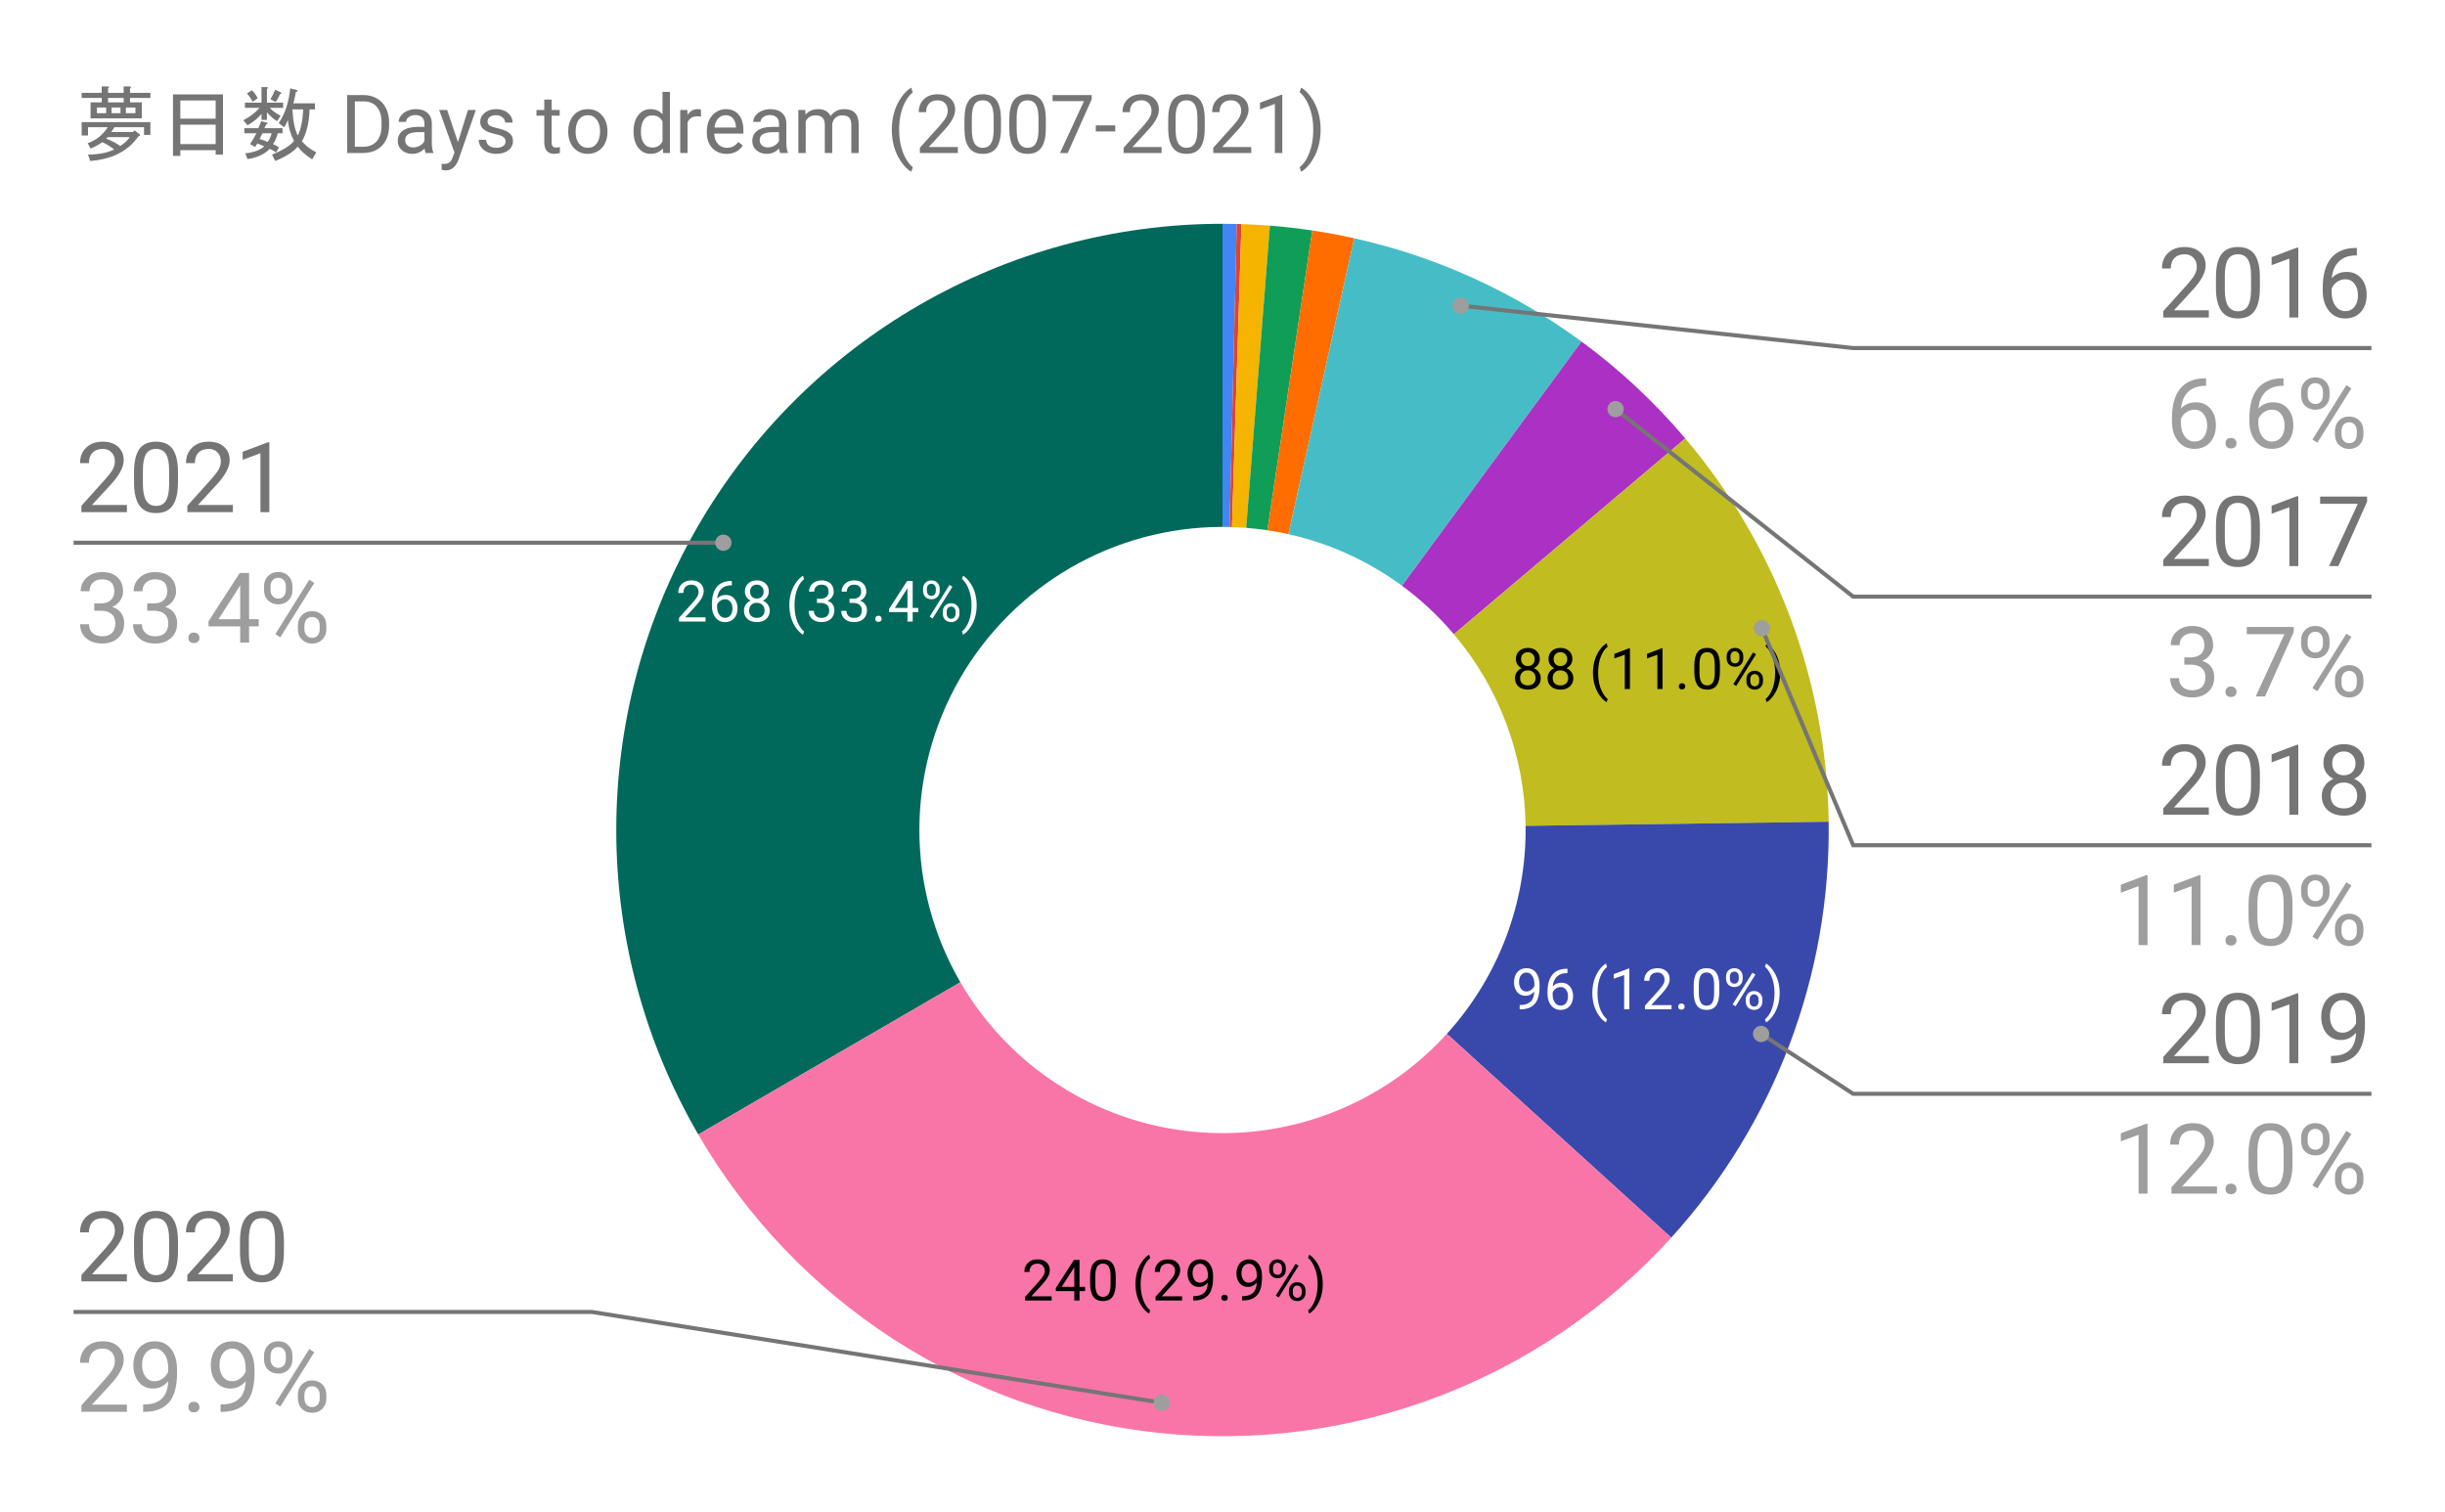 <svg version="1.1" viewBox="0.0 0.0 600.0 371.0" fill="none" stroke="none" stroke-linecap="square" stroke-miterlimit="10" width="600" height="371" xmlns:xlink="http://www.w3.org/1999/xlink" xmlns="http://www.w3.org/2000/svg"><path fill="#ffffff" d="M0 0L600.0 0L600.0 371.0L0 371.0L0 0Z" fill-rule="nonzero"/><path fill="#4285f4" d="M300.0 54.917C301.164 54.917 302.328 54.93 303.492 54.958L301.746 129.321C301.164 129.307 300.582 129.3 300.0 129.3Z" fill-rule="nonzero"/><path fill="#db4437" d="M303.492 54.958C303.88 54.967 304.268 54.977 304.655 54.99L302.328 129.336C302.134 129.33 301.94 129.325 301.746 129.321Z" fill-rule="nonzero"/><path fill="#f4b400" d="M304.655 54.99C306.982 55.062 309.308 55.19 311.629 55.372L305.814 129.528C304.654 129.437 303.491 129.373 302.328 129.336Z" fill-rule="nonzero"/><path fill="#0f9d58" d="M311.629 55.372C315.11 55.645 318.582 56.04 322.036 56.558L311.018 130.12C309.291 129.862 307.555 129.664 305.814 129.528Z" fill-rule="nonzero"/><path fill="#ff6d00" d="M322.036 56.558C325.489 57.075 328.924 57.714 332.333 58.473L316.167 131.078C314.462 130.699 312.745 130.379 311.018 130.12Z" fill-rule="nonzero"/><path fill="#46bdc6" d="M332.333 58.473C352.479 62.959 371.47 71.587 388.101 83.809L344.05 143.746C335.735 137.635 326.239 133.321 316.167 131.078Z" fill-rule="nonzero"/><path fill="#ab30c4" d="M388.101 83.809C397.491 90.711 406.038 98.692 413.566 107.588L356.783 155.636C353.019 151.188 348.746 147.197 344.05 143.746Z" fill-rule="nonzero"/><path fill="#c1bc1f" d="M413.566 107.588C435.842 133.915 448.281 167.163 448.753 201.646L374.376 202.665C374.14 185.423 367.921 168.799 356.783 155.636Z" fill-rule="nonzero"/><path fill="#3949ab" d="M448.753 201.646C449.269 239.336 435.459 275.817 410.113 303.717L355.056 253.7C367.729 239.75 374.634 221.51 374.376 202.665Z" fill-rule="nonzero"/><path fill="#00695c" d="M171.359 278.402C144.629 232.383 144.518 175.591 171.067 129.468C197.617 83.345 246.781 54.917 300.0 54.917L300.0 129.3C273.391 129.3 248.808 143.514 235.534 166.576C222.259 189.637 222.315 218.033 235.679 241.043Z" fill-rule="nonzero"/><path fill="#f975a8" d="M410.113 303.717C378.216 338.828 331.486 356.622 284.315 351.621C237.143 346.619 195.184 319.421 171.359 278.402L235.679 241.043C247.592 261.552 268.571 275.151 292.157 277.652C315.743 280.153 339.108 271.256 355.056 253.7Z" fill-rule="nonzero"/><path fill="#000000" d="M377.861 161.73Q377.861 162.48 377.471 163.058Q377.08 163.637 376.408 163.965Q377.189 164.308 377.643 164.949Q378.096 165.59 378.096 166.402Q378.096 167.699 377.221 168.465Q376.361 169.23 374.939 169.23Q373.502 169.23 372.627 168.465Q371.768 167.683 371.768 166.402Q371.768 165.59 372.205 164.949Q372.643 164.293 373.424 163.965Q372.768 163.637 372.377 163.058Q372.002 162.465 372.002 161.73Q372.002 160.48 372.799 159.746Q373.611 158.996 374.939 158.996Q376.252 158.996 377.049 159.746Q377.861 160.48 377.861 161.73ZM376.83 166.371Q376.83 165.543 376.299 165.027Q375.768 164.496 374.908 164.496Q374.064 164.496 373.549 165.012Q373.033 165.527 373.033 166.387Q373.033 167.23 373.533 167.715Q374.033 168.199 374.939 168.199Q375.814 168.199 376.314 167.715Q376.83 167.215 376.83 166.371ZM374.939 160.043Q374.189 160.043 373.721 160.512Q373.268 160.965 373.268 161.762Q373.268 162.512 373.721 162.98Q374.174 163.449 374.924 163.449Q375.689 163.449 376.143 162.98Q376.596 162.512 376.596 161.762Q376.596 160.996 376.127 160.527Q375.658 160.043 374.939 160.043ZM385.861 161.73Q385.861 162.48 385.471 163.058Q385.08 163.637 384.408 163.965Q385.189 164.308 385.643 164.949Q386.096 165.59 386.096 166.402Q386.096 167.699 385.221 168.465Q384.361 169.23 382.939 169.23Q381.502 169.23 380.627 168.465Q379.768 167.683 379.768 166.402Q379.768 165.59 380.205 164.949Q380.643 164.293 381.424 163.965Q380.768 163.637 380.377 163.058Q380.002 162.465 380.002 161.73Q380.002 160.48 380.799 159.746Q381.611 158.996 382.939 158.996Q384.252 158.996 385.049 159.746Q385.861 160.48 385.861 161.73ZM384.83 166.371Q384.83 165.543 384.299 165.027Q383.768 164.496 382.908 164.496Q382.064 164.496 381.549 165.012Q381.033 165.527 381.033 166.387Q381.033 167.23 381.533 167.715Q382.033 168.199 382.939 168.199Q383.814 168.199 384.314 167.715Q384.83 167.215 384.83 166.371ZM382.939 160.043Q382.189 160.043 381.721 160.512Q381.268 160.965 381.268 161.762Q381.268 162.512 381.721 162.98Q382.174 163.449 382.924 163.449Q383.689 163.449 384.143 162.98Q384.596 162.512 384.596 161.762Q384.596 160.996 384.127 160.527Q383.658 160.043 382.939 160.043ZM390.908 165.043Q390.908 163.512 391.314 162.09Q391.736 160.668 392.549 159.512Q393.377 158.34 394.268 157.855L394.518 158.699Q393.518 159.465 392.877 161.043Q392.252 162.605 392.189 164.543L392.174 165.137Q392.174 167.777 393.143 169.715Q393.721 170.871 394.518 171.527L394.268 172.308Q393.346 171.793 392.518 170.605Q390.908 168.277 390.908 165.043ZM399.986 169.09L398.721 169.09L398.721 160.668L396.158 161.59L396.158 160.449L399.783 159.09L399.986 159.09L399.986 169.09ZM407.986 169.09L406.721 169.09L406.721 160.668L404.158 161.59L404.158 160.449L407.783 159.09L407.986 159.09L407.986 169.09ZM411.986 168.433Q411.986 168.105 412.174 167.887Q412.377 167.668 412.768 167.668Q413.158 167.668 413.361 167.887Q413.564 168.105 413.564 168.433Q413.564 168.746 413.361 168.965Q413.158 169.168 412.768 169.168Q412.377 169.168 412.174 168.965Q411.986 168.746 411.986 168.433ZM422.064 164.84Q422.064 167.058 421.299 168.152Q420.549 169.23 418.939 169.23Q417.346 169.23 416.58 168.183Q415.814 167.121 415.783 165.012L415.783 163.324Q415.783 161.137 416.533 160.074Q417.299 158.996 418.924 158.996Q420.533 158.996 421.283 160.027Q422.049 161.058 422.064 163.199L422.064 164.84ZM420.799 163.121Q420.799 161.512 420.346 160.777Q419.908 160.043 418.924 160.043Q417.955 160.043 417.502 160.777Q417.064 161.496 417.049 163.012L417.049 165.043Q417.049 166.652 417.518 167.433Q417.986 168.199 418.939 168.199Q419.877 168.199 420.33 167.48Q420.783 166.746 420.799 165.183L420.799 163.121ZM423.721 161.043Q423.721 160.152 424.283 159.574Q424.861 158.996 425.752 158.996Q426.674 158.996 427.236 159.59Q427.799 160.168 427.799 161.09L427.799 161.574Q427.799 162.48 427.221 163.058Q426.658 163.621 425.768 163.621Q424.877 163.621 424.299 163.058Q423.721 162.48 423.721 161.527L423.721 161.043ZM424.658 161.574Q424.658 162.105 424.955 162.449Q425.268 162.793 425.768 162.793Q426.252 162.793 426.549 162.465Q426.846 162.137 426.846 161.543L426.846 161.043Q426.846 160.512 426.549 160.168Q426.268 159.824 425.752 159.824Q425.252 159.824 424.955 160.168Q424.658 160.512 424.658 161.074L424.658 161.574ZM428.564 166.652Q428.564 165.746 429.127 165.183Q429.705 164.605 430.596 164.605Q431.502 164.605 432.064 165.183Q432.643 165.746 432.643 166.699L432.643 167.183Q432.643 168.074 432.064 168.652Q431.502 169.23 430.611 169.23Q429.736 169.23 429.143 168.668Q428.564 168.09 428.564 167.137L428.564 166.652ZM429.518 167.183Q429.518 167.715 429.814 168.074Q430.111 168.418 430.611 168.418Q431.111 168.418 431.408 168.074Q431.705 167.73 431.705 167.152L431.705 166.652Q431.705 166.105 431.393 165.762Q431.096 165.418 430.611 165.418Q430.111 165.418 429.814 165.762Q429.518 166.105 429.518 166.683L429.518 167.183ZM426.064 168.34L425.346 167.887L430.205 160.105L430.924 160.558L426.064 168.34ZM436.877 165.121Q436.877 166.637 436.471 168.043Q436.08 169.433 435.252 170.621Q434.424 171.808 433.533 172.308L433.268 171.527Q434.314 170.73 434.955 169.027Q435.596 167.324 435.611 165.262L435.611 165.043Q435.611 163.605 435.299 162.371Q435.002 161.137 434.471 160.168Q433.939 159.183 433.268 158.637L433.533 157.855Q434.424 158.355 435.236 159.527Q436.064 160.699 436.471 162.105Q436.877 163.512 436.877 165.121Z" fill-rule="nonzero"/><path fill="#ffffff" d="M376.52 243.311Q376.13 243.779 375.567 244.076Q375.02 244.357 374.364 244.357Q373.505 244.357 372.864 243.936Q372.223 243.514 371.88 242.748Q371.536 241.967 371.536 241.045Q371.536 240.045 371.911 239.248Q372.286 238.436 372.989 238.014Q373.692 237.592 374.614 237.592Q376.098 237.592 376.942 238.701Q377.801 239.811 377.801 241.717L377.801 242.076Q377.801 244.982 376.645 246.326Q375.505 247.654 373.176 247.686L372.926 247.686L372.926 246.623L373.208 246.623Q374.77 246.592 375.598 245.811Q376.442 245.014 376.52 243.311ZM374.567 243.311Q375.208 243.311 375.739 242.92Q376.286 242.529 376.536 241.951L376.536 241.451Q376.536 240.201 375.989 239.436Q375.442 238.654 374.63 238.654Q373.786 238.654 373.27 239.295Q372.77 239.92 372.77 240.967Q372.77 241.998 373.255 242.654Q373.755 243.311 374.567 243.311ZM384.645 237.732L384.645 238.795L384.411 238.795Q382.926 238.826 382.051 239.67Q381.176 240.514 381.036 242.061Q381.833 241.154 383.192 241.154Q384.489 241.154 385.255 242.076Q386.036 242.982 386.036 244.436Q386.036 245.982 385.192 246.904Q384.364 247.826 382.958 247.826Q381.536 247.826 380.645 246.732Q379.755 245.623 379.755 243.904L379.755 243.42Q379.755 240.67 380.926 239.217Q382.098 237.764 384.411 237.732L384.645 237.732ZM382.973 242.217Q382.333 242.217 381.786 242.607Q381.239 242.982 381.02 243.576L381.02 244.045Q381.02 245.279 381.567 246.029Q382.13 246.779 382.958 246.779Q383.817 246.779 384.301 246.154Q384.786 245.514 384.786 244.498Q384.786 243.467 384.286 242.842Q383.801 242.217 382.973 242.217ZM390.755 243.639Q390.755 242.107 391.161 240.686Q391.583 239.264 392.395 238.107Q393.223 236.936 394.114 236.451L394.364 237.295Q393.364 238.061 392.723 239.639Q392.098 241.201 392.036 243.139L392.02 243.732Q392.02 246.373 392.989 248.311Q393.567 249.467 394.364 250.123L394.114 250.904Q393.192 250.389 392.364 249.201Q390.755 246.873 390.755 243.639ZM399.833 247.686L398.567 247.686L398.567 239.264L396.005 240.186L396.005 239.045L399.63 237.686L399.833 237.686L399.833 247.686ZM410.192 247.686L403.676 247.686L403.676 246.779L407.114 242.951Q407.88 242.076 408.176 241.545Q408.473 240.998 408.473 240.404Q408.473 239.639 407.989 239.139Q407.52 238.639 406.739 238.639Q405.801 238.639 405.27 239.17Q404.755 239.701 404.755 240.67L403.489 240.67Q403.489 239.295 404.364 238.451Q405.255 237.592 406.739 237.592Q408.13 237.592 408.926 238.326Q409.739 239.045 409.739 240.264Q409.739 241.732 407.864 243.764L405.208 246.654L410.192 246.654L410.192 247.686ZM411.833 247.029Q411.833 246.701 412.02 246.482Q412.223 246.264 412.614 246.264Q413.005 246.264 413.208 246.482Q413.411 246.701 413.411 247.029Q413.411 247.342 413.208 247.561Q413.005 247.764 412.614 247.764Q412.223 247.764 412.02 247.561Q411.833 247.342 411.833 247.029ZM421.911 243.436Q421.911 245.654 421.145 246.748Q420.395 247.826 418.786 247.826Q417.192 247.826 416.426 246.779Q415.661 245.717 415.63 243.607L415.63 241.92Q415.63 239.732 416.38 238.67Q417.145 237.592 418.77 237.592Q420.38 237.592 421.13 238.623Q421.895 239.654 421.911 241.795L421.911 243.436ZM420.645 241.717Q420.645 240.107 420.192 239.373Q419.755 238.639 418.77 238.639Q417.801 238.639 417.348 239.373Q416.911 240.092 416.895 241.607L416.895 243.639Q416.895 245.248 417.364 246.029Q417.833 246.795 418.786 246.795Q419.723 246.795 420.176 246.076Q420.63 245.342 420.645 243.779L420.645 241.717ZM423.567 239.639Q423.567 238.748 424.13 238.17Q424.708 237.592 425.598 237.592Q426.52 237.592 427.083 238.186Q427.645 238.764 427.645 239.686L427.645 240.17Q427.645 241.076 427.067 241.654Q426.505 242.217 425.614 242.217Q424.723 242.217 424.145 241.654Q423.567 241.076 423.567 240.123L423.567 239.639ZM424.505 240.17Q424.505 240.701 424.801 241.045Q425.114 241.389 425.614 241.389Q426.098 241.389 426.395 241.061Q426.692 240.732 426.692 240.139L426.692 239.639Q426.692 239.107 426.395 238.764Q426.114 238.42 425.598 238.42Q425.098 238.42 424.801 238.764Q424.505 239.107 424.505 239.67L424.505 240.17ZM428.411 245.248Q428.411 244.342 428.973 243.779Q429.551 243.201 430.442 243.201Q431.348 243.201 431.911 243.779Q432.489 244.342 432.489 245.295L432.489 245.779Q432.489 246.67 431.911 247.248Q431.348 247.826 430.458 247.826Q429.583 247.826 428.989 247.264Q428.411 246.686 428.411 245.732L428.411 245.248ZM429.364 245.779Q429.364 246.311 429.661 246.67Q429.958 247.014 430.458 247.014Q430.958 247.014 431.255 246.67Q431.551 246.326 431.551 245.748L431.551 245.248Q431.551 244.701 431.239 244.357Q430.942 244.014 430.458 244.014Q429.958 244.014 429.661 244.357Q429.364 244.701 429.364 245.279L429.364 245.779ZM425.911 246.936L425.192 246.482L430.051 238.701L430.77 239.154L425.911 246.936ZM436.723 243.717Q436.723 245.232 436.317 246.639Q435.926 248.029 435.098 249.217Q434.27 250.404 433.38 250.904L433.114 250.123Q434.161 249.326 434.801 247.623Q435.442 245.92 435.458 243.857L435.458 243.639Q435.458 242.201 435.145 240.967Q434.848 239.732 434.317 238.764Q433.786 237.779 433.114 237.232L433.38 236.451Q434.27 236.951 435.083 238.123Q435.911 239.295 436.317 240.701Q436.723 242.107 436.723 243.717Z" fill-rule="nonzero"/><path fill="#000000" d="M258.08 319.136L251.564 319.136L251.564 318.23L255.002 314.402Q255.767 313.527 256.064 312.996Q256.361 312.449 256.361 311.855Q256.361 311.09 255.877 310.59Q255.408 310.09 254.627 310.09Q253.689 310.09 253.158 310.621Q252.642 311.152 252.642 312.121L251.377 312.121Q251.377 310.746 252.252 309.902Q253.142 309.043 254.627 309.043Q256.017 309.043 256.814 309.777Q257.627 310.496 257.627 311.715Q257.627 313.183 255.752 315.215L253.095 318.105L258.08 318.105L258.08 319.136ZM264.908 315.793L266.283 315.793L266.283 316.824L264.908 316.824L264.908 319.136L263.627 319.136L263.627 316.824L259.095 316.824L259.095 316.074L263.548 309.183L264.908 309.183L264.908 315.793ZM260.533 315.793L263.627 315.793L263.627 310.918L263.486 311.183L260.533 315.793ZM273.798 314.886Q273.798 317.105 273.033 318.199Q272.283 319.277 270.673 319.277Q269.08 319.277 268.314 318.23Q267.548 317.168 267.517 315.058L267.517 313.371Q267.517 311.183 268.267 310.121Q269.033 309.043 270.658 309.043Q272.267 309.043 273.017 310.074Q273.783 311.105 273.798 313.246L273.798 314.886ZM272.533 313.168Q272.533 311.558 272.08 310.824Q271.642 310.09 270.658 310.09Q269.689 310.09 269.236 310.824Q268.798 311.543 268.783 313.058L268.783 315.09Q268.783 316.699 269.252 317.48Q269.72 318.246 270.673 318.246Q271.611 318.246 272.064 317.527Q272.517 316.793 272.533 315.23L272.533 313.168ZM278.642 315.09Q278.642 313.558 279.048 312.136Q279.47 310.715 280.283 309.558Q281.111 308.386 282.002 307.902L282.252 308.746Q281.252 309.511 280.611 311.09Q279.986 312.652 279.923 314.59L279.908 315.183Q279.908 317.824 280.877 319.761Q281.455 320.918 282.252 321.574L282.002 322.355Q281.08 321.84 280.252 320.652Q278.642 318.324 278.642 315.09ZM290.08 319.136L283.564 319.136L283.564 318.23L287.002 314.402Q287.767 313.527 288.064 312.996Q288.361 312.449 288.361 311.855Q288.361 311.09 287.877 310.59Q287.408 310.09 286.627 310.09Q285.689 310.09 285.158 310.621Q284.642 311.152 284.642 312.121L283.377 312.121Q283.377 310.746 284.252 309.902Q285.142 309.043 286.627 309.043Q288.017 309.043 288.814 309.777Q289.627 310.496 289.627 311.715Q289.627 313.183 287.752 315.215L285.095 318.105L290.08 318.105L290.08 319.136ZM296.408 314.761Q296.017 315.23 295.455 315.527Q294.908 315.808 294.252 315.808Q293.392 315.808 292.752 315.386Q292.111 314.965 291.767 314.199Q291.423 313.418 291.423 312.496Q291.423 311.496 291.798 310.699Q292.173 309.886 292.877 309.465Q293.58 309.043 294.502 309.043Q295.986 309.043 296.83 310.152Q297.689 311.261 297.689 313.168L297.689 313.527Q297.689 316.433 296.533 317.777Q295.392 319.105 293.064 319.136L292.814 319.136L292.814 318.074L293.095 318.074Q294.658 318.043 295.486 317.261Q296.33 316.465 296.408 314.761ZM294.455 314.761Q295.095 314.761 295.627 314.371Q296.173 313.98 296.423 313.402L296.423 312.902Q296.423 311.652 295.877 310.886Q295.33 310.105 294.517 310.105Q293.673 310.105 293.158 310.746Q292.658 311.371 292.658 312.418Q292.658 313.449 293.142 314.105Q293.642 314.761 294.455 314.761ZM299.72 318.48Q299.72 318.152 299.908 317.933Q300.111 317.715 300.502 317.715Q300.892 317.715 301.095 317.933Q301.298 318.152 301.298 318.48Q301.298 318.793 301.095 319.011Q300.892 319.215 300.502 319.215Q300.111 319.215 299.908 319.011Q299.72 318.793 299.72 318.48ZM308.408 314.761Q308.017 315.23 307.455 315.527Q306.908 315.808 306.252 315.808Q305.392 315.808 304.752 315.386Q304.111 314.965 303.767 314.199Q303.423 313.418 303.423 312.496Q303.423 311.496 303.798 310.699Q304.173 309.886 304.877 309.465Q305.58 309.043 306.502 309.043Q307.986 309.043 308.83 310.152Q309.689 311.261 309.689 313.168L309.689 313.527Q309.689 316.433 308.533 317.777Q307.392 319.105 305.064 319.136L304.814 319.136L304.814 318.074L305.095 318.074Q306.658 318.043 307.486 317.261Q308.33 316.465 308.408 314.761ZM306.455 314.761Q307.095 314.761 307.627 314.371Q308.173 313.98 308.423 313.402L308.423 312.902Q308.423 311.652 307.877 310.886Q307.33 310.105 306.517 310.105Q305.673 310.105 305.158 310.746Q304.658 311.371 304.658 312.418Q304.658 313.449 305.142 314.105Q305.642 314.761 306.455 314.761ZM311.455 311.09Q311.455 310.199 312.017 309.621Q312.595 309.043 313.486 309.043Q314.408 309.043 314.97 309.636Q315.533 310.215 315.533 311.136L315.533 311.621Q315.533 312.527 314.955 313.105Q314.392 313.668 313.502 313.668Q312.611 313.668 312.033 313.105Q311.455 312.527 311.455 311.574L311.455 311.09ZM312.392 311.621Q312.392 312.152 312.689 312.496Q313.002 312.84 313.502 312.84Q313.986 312.84 314.283 312.511Q314.58 312.183 314.58 311.59L314.58 311.09Q314.58 310.558 314.283 310.215Q314.002 309.871 313.486 309.871Q312.986 309.871 312.689 310.215Q312.392 310.558 312.392 311.121L312.392 311.621ZM316.298 316.699Q316.298 315.793 316.861 315.23Q317.439 314.652 318.33 314.652Q319.236 314.652 319.798 315.23Q320.377 315.793 320.377 316.746L320.377 317.23Q320.377 318.121 319.798 318.699Q319.236 319.277 318.345 319.277Q317.47 319.277 316.877 318.715Q316.298 318.136 316.298 317.183L316.298 316.699ZM317.252 317.23Q317.252 317.761 317.548 318.121Q317.845 318.465 318.345 318.465Q318.845 318.465 319.142 318.121Q319.439 317.777 319.439 317.199L319.439 316.699Q319.439 316.152 319.127 315.808Q318.83 315.465 318.345 315.465Q317.845 315.465 317.548 315.808Q317.252 316.152 317.252 316.73L317.252 317.23ZM313.798 318.386L313.08 317.933L317.939 310.152L318.658 310.605L313.798 318.386ZM324.611 315.168Q324.611 316.683 324.205 318.09Q323.814 319.48 322.986 320.668Q322.158 321.855 321.267 322.355L321.002 321.574Q322.048 320.777 322.689 319.074Q323.33 317.371 323.345 315.308L323.345 315.09Q323.345 313.652 323.033 312.418Q322.736 311.183 322.205 310.215Q321.673 309.23 321.002 308.683L321.267 307.902Q322.158 308.402 322.97 309.574Q323.798 310.746 324.205 312.152Q324.611 313.558 324.611 315.168Z" fill-rule="nonzero"/><path fill="#ffffff" d="M173.144 152.522L166.629 152.522L166.629 151.616L170.066 147.788Q170.832 146.913 171.129 146.381Q171.426 145.834 171.426 145.241Q171.426 144.475 170.941 143.975Q170.472 143.475 169.691 143.475Q168.754 143.475 168.222 144.006Q167.707 144.538 167.707 145.506L166.441 145.506Q166.441 144.131 167.316 143.288Q168.207 142.428 169.691 142.428Q171.082 142.428 171.879 143.163Q172.691 143.881 172.691 145.1Q172.691 146.569 170.816 148.6L168.16 151.491L173.144 151.491L173.144 152.522ZM179.597 142.569L179.597 143.631L179.363 143.631Q177.879 143.663 177.004 144.506Q176.129 145.35 175.988 146.897Q176.785 145.991 178.144 145.991Q179.441 145.991 180.207 146.913Q180.988 147.819 180.988 149.272Q180.988 150.819 180.144 151.741Q179.316 152.663 177.91 152.663Q176.488 152.663 175.597 151.569Q174.707 150.459 174.707 148.741L174.707 148.256Q174.707 145.506 175.879 144.053Q177.051 142.6 179.363 142.569L179.597 142.569ZM177.926 147.053Q177.285 147.053 176.738 147.444Q176.191 147.819 175.972 148.413L175.972 148.881Q175.972 150.116 176.519 150.866Q177.082 151.616 177.91 151.616Q178.769 151.616 179.254 150.991Q179.738 150.35 179.738 149.334Q179.738 148.303 179.238 147.678Q178.754 147.053 177.926 147.053ZM188.66 145.163Q188.66 145.913 188.269 146.491Q187.879 147.069 187.207 147.397Q187.988 147.741 188.441 148.381Q188.894 149.022 188.894 149.834Q188.894 151.131 188.019 151.897Q187.16 152.663 185.738 152.663Q184.301 152.663 183.426 151.897Q182.566 151.116 182.566 149.834Q182.566 149.022 183.004 148.381Q183.441 147.725 184.222 147.397Q183.566 147.069 183.176 146.491Q182.801 145.897 182.801 145.163Q182.801 143.913 183.597 143.178Q184.41 142.428 185.738 142.428Q187.051 142.428 187.847 143.178Q188.66 143.913 188.66 145.163ZM187.629 149.803Q187.629 148.975 187.097 148.459Q186.566 147.928 185.707 147.928Q184.863 147.928 184.347 148.444Q183.832 148.959 183.832 149.819Q183.832 150.663 184.332 151.147Q184.832 151.631 185.738 151.631Q186.613 151.631 187.113 151.147Q187.629 150.647 187.629 149.803ZM185.738 143.475Q184.988 143.475 184.519 143.944Q184.066 144.397 184.066 145.194Q184.066 145.944 184.519 146.413Q184.972 146.881 185.722 146.881Q186.488 146.881 186.941 146.413Q187.394 145.944 187.394 145.194Q187.394 144.428 186.926 143.959Q186.457 143.475 185.738 143.475ZM193.707 148.475Q193.707 146.944 194.113 145.522Q194.535 144.1 195.347 142.944Q196.176 141.772 197.066 141.288L197.316 142.131Q196.316 142.897 195.676 144.475Q195.051 146.038 194.988 147.975L194.972 148.569Q194.972 151.209 195.941 153.147Q196.519 154.303 197.316 154.959L197.066 155.741Q196.144 155.225 195.316 154.038Q193.707 151.709 193.707 148.475ZM200.472 146.928L201.41 146.928Q202.316 146.913 202.816 146.459Q203.332 146.006 203.332 145.225Q203.332 143.475 201.597 143.475Q200.769 143.475 200.285 143.944Q199.801 144.413 199.801 145.178L198.535 145.178Q198.535 143.991 199.394 143.209Q200.269 142.428 201.597 142.428Q203.004 142.428 203.801 143.178Q204.597 143.928 204.597 145.241Q204.597 145.897 204.176 146.506Q203.769 147.116 203.035 147.413Q203.863 147.678 204.301 148.288Q204.754 148.881 204.754 149.741Q204.754 151.084 203.879 151.881Q203.004 152.663 201.597 152.663Q200.207 152.663 199.316 151.913Q198.441 151.147 198.441 149.897L199.722 149.897Q199.722 150.678 200.222 151.163Q200.738 151.631 201.597 151.631Q202.519 151.631 203.004 151.147Q203.488 150.663 203.488 149.772Q203.488 148.913 202.957 148.444Q202.426 147.975 201.41 147.959L200.472 147.959L200.472 146.928ZM208.472 146.928L209.41 146.928Q210.316 146.913 210.816 146.459Q211.332 146.006 211.332 145.225Q211.332 143.475 209.597 143.475Q208.769 143.475 208.285 143.944Q207.801 144.413 207.801 145.178L206.535 145.178Q206.535 143.991 207.394 143.209Q208.269 142.428 209.597 142.428Q211.004 142.428 211.801 143.178Q212.597 143.928 212.597 145.241Q212.597 145.897 212.176 146.506Q211.769 147.116 211.035 147.413Q211.863 147.678 212.301 148.288Q212.754 148.881 212.754 149.741Q212.754 151.084 211.879 151.881Q211.004 152.663 209.597 152.663Q208.207 152.663 207.316 151.913Q206.441 151.147 206.441 149.897L207.722 149.897Q207.722 150.678 208.222 151.163Q208.738 151.631 209.597 151.631Q210.519 151.631 211.004 151.147Q211.488 150.663 211.488 149.772Q211.488 148.913 210.957 148.444Q210.426 147.975 209.41 147.959L208.472 147.959L208.472 146.928ZM214.785 151.866Q214.785 151.538 214.972 151.319Q215.176 151.1 215.566 151.1Q215.957 151.1 216.16 151.319Q216.363 151.538 216.363 151.866Q216.363 152.178 216.16 152.397Q215.957 152.6 215.566 152.6Q215.176 152.6 214.972 152.397Q214.785 152.178 214.785 151.866ZM223.972 149.178L225.347 149.178L225.347 150.209L223.972 150.209L223.972 152.522L222.691 152.522L222.691 150.209L218.16 150.209L218.16 149.459L222.613 142.569L223.972 142.569L223.972 149.178ZM219.597 149.178L222.691 149.178L222.691 144.303L222.551 144.569L219.597 149.178ZM226.519 144.475Q226.519 143.584 227.082 143.006Q227.66 142.428 228.551 142.428Q229.472 142.428 230.035 143.022Q230.597 143.6 230.597 144.522L230.597 145.006Q230.597 145.913 230.019 146.491Q229.457 147.053 228.566 147.053Q227.676 147.053 227.097 146.491Q226.519 145.913 226.519 144.959L226.519 144.475ZM227.457 145.006Q227.457 145.538 227.754 145.881Q228.066 146.225 228.566 146.225Q229.051 146.225 229.347 145.897Q229.644 145.569 229.644 144.975L229.644 144.475Q229.644 143.944 229.347 143.6Q229.066 143.256 228.551 143.256Q228.051 143.256 227.754 143.6Q227.457 143.944 227.457 144.506L227.457 145.006ZM231.363 150.084Q231.363 149.178 231.926 148.616Q232.504 148.038 233.394 148.038Q234.301 148.038 234.863 148.616Q235.441 149.178 235.441 150.131L235.441 150.616Q235.441 151.506 234.863 152.084Q234.301 152.663 233.41 152.663Q232.535 152.663 231.941 152.1Q231.363 151.522 231.363 150.569L231.363 150.084ZM232.316 150.616Q232.316 151.147 232.613 151.506Q232.91 151.85 233.41 151.85Q233.91 151.85 234.207 151.506Q234.504 151.163 234.504 150.584L234.504 150.084Q234.504 149.538 234.191 149.194Q233.894 148.85 233.41 148.85Q232.91 148.85 232.613 149.194Q232.316 149.538 232.316 150.116L232.316 150.616ZM228.863 151.772L228.144 151.319L233.004 143.538L233.722 143.991L228.863 151.772ZM239.676 148.553Q239.676 150.069 239.269 151.475Q238.879 152.866 238.051 154.053Q237.222 155.241 236.332 155.741L236.066 154.959Q237.113 154.163 237.754 152.459Q238.394 150.756 238.41 148.694L238.41 148.475Q238.41 147.038 238.097 145.803Q237.801 144.569 237.269 143.6Q236.738 142.616 236.066 142.069L236.332 141.288Q237.222 141.788 238.035 142.959Q238.863 144.131 239.269 145.538Q239.676 146.944 239.676 148.553Z" fill-rule="nonzero"/><path fill="#757575" d="M31.144 125.679L19.972 125.679L19.972 124.116L25.878 117.554Q27.191 116.069 27.691 115.148Q28.191 114.21 28.191 113.21Q28.191 111.866 27.378 111.023Q26.566 110.163 25.222 110.163Q23.597 110.163 22.706 111.085Q21.816 112.007 21.816 113.648L19.644 113.648Q19.644 111.288 21.159 109.835Q22.675 108.382 25.222 108.382Q27.597 108.382 28.972 109.632Q30.363 110.882 30.363 112.944Q30.363 115.476 27.159 118.944L22.581 123.913L31.144 123.913L31.144 125.679ZM43.675 118.398Q43.675 122.21 42.362 124.069Q41.066 125.913 38.3 125.913Q35.566 125.913 34.253 124.101Q32.941 122.288 32.894 118.694L32.894 115.804Q32.894 112.038 34.191 110.21Q35.503 108.382 38.284 108.382Q41.034 108.382 42.331 110.148Q43.628 111.913 43.675 115.585L43.675 118.398ZM41.503 115.429Q41.503 112.679 40.722 111.429Q39.956 110.163 38.284 110.163Q36.612 110.163 35.847 111.413Q35.097 112.663 35.066 115.273L35.066 118.741Q35.066 121.507 35.862 122.835Q36.675 124.148 38.3 124.148Q39.909 124.148 40.691 122.913Q41.472 121.663 41.503 118.991L41.503 115.429ZM57.144 125.679L45.972 125.679L45.972 124.116L51.878 117.554Q53.191 116.069 53.691 115.148Q54.191 114.21 54.191 113.21Q54.191 111.866 53.378 111.023Q52.566 110.163 51.222 110.163Q49.597 110.163 48.706 111.085Q47.816 112.007 47.816 113.648L45.644 113.648Q45.644 111.288 47.159 109.835Q48.675 108.382 51.222 108.382Q53.597 108.382 54.972 109.632Q56.362 110.882 56.362 112.944Q56.362 115.476 53.159 118.944L48.581 123.913L57.144 123.913L57.144 125.679ZM66.097 125.679L63.909 125.679L63.909 111.226L59.55 112.835L59.55 110.866L65.753 108.538L66.097 108.538L66.097 125.679Z" fill-rule="nonzero"/><path fill="#9e9e9e" d="M23.128 148.085L24.753 148.085Q26.284 148.069 27.159 147.288Q28.05 146.491 28.05 145.163Q28.05 142.163 25.05 142.163Q23.644 142.163 22.8 142.976Q21.972 143.773 21.972 145.085L19.8 145.085Q19.8 143.069 21.284 141.726Q22.769 140.382 25.05 140.382Q27.472 140.382 28.831 141.663Q30.206 142.929 30.206 145.21Q30.206 146.319 29.488 147.366Q28.769 148.413 27.534 148.929Q28.941 149.366 29.706 150.398Q30.472 151.429 30.472 152.913Q30.472 155.21 28.972 156.569Q27.472 157.913 25.066 157.913Q22.659 157.913 21.159 156.616Q19.659 155.304 19.659 153.179L21.831 153.179Q21.831 154.523 22.706 155.335Q23.597 156.148 25.066 156.148Q26.644 156.148 27.472 155.335Q28.3 154.507 28.3 152.96Q28.3 151.476 27.378 150.679Q26.472 149.882 24.753 149.866L23.128 149.866L23.128 148.085ZM36.128 148.085L37.753 148.085Q39.284 148.069 40.159 147.288Q41.05 146.491 41.05 145.163Q41.05 142.163 38.05 142.163Q36.644 142.163 35.8 142.976Q34.972 143.773 34.972 145.085L32.8 145.085Q32.8 143.069 34.284 141.726Q35.769 140.382 38.05 140.382Q40.472 140.382 41.831 141.663Q43.206 142.929 43.206 145.21Q43.206 146.319 42.487 147.366Q41.769 148.413 40.534 148.929Q41.941 149.366 42.706 150.398Q43.472 151.429 43.472 152.913Q43.472 155.21 41.972 156.569Q40.472 157.913 38.066 157.913Q35.659 157.913 34.159 156.616Q32.659 155.304 32.659 153.179L34.831 153.179Q34.831 154.523 35.706 155.335Q36.597 156.148 38.066 156.148Q39.644 156.148 40.472 155.335Q41.3 154.507 41.3 152.96Q41.3 151.476 40.378 150.679Q39.472 149.882 37.753 149.866L36.128 149.866L36.128 148.085ZM46.237 156.538Q46.237 155.976 46.566 155.601Q46.909 155.226 47.566 155.226Q48.237 155.226 48.581 155.601Q48.941 155.976 48.941 156.538Q48.941 157.085 48.581 157.444Q48.237 157.804 47.566 157.804Q46.909 157.804 46.566 157.444Q46.237 157.085 46.237 156.538ZM61.128 151.944L63.487 151.944L63.487 153.71L61.128 153.71L61.128 157.679L58.941 157.679L58.941 153.71L51.175 153.71L51.175 152.444L58.816 140.616L61.128 140.616L61.128 151.944ZM53.628 151.944L58.941 151.944L58.941 143.585L58.691 144.054L53.628 151.944ZM64.784 143.898Q64.784 142.366 65.753 141.366Q66.737 140.366 68.269 140.366Q69.831 140.366 70.8 141.366Q71.769 142.366 71.769 143.96L71.769 144.804Q71.769 146.351 70.784 147.335Q69.816 148.304 68.3 148.304Q66.769 148.304 65.769 147.335Q64.784 146.351 64.784 144.71L64.784 143.898ZM66.394 144.804Q66.394 145.71 66.909 146.304Q67.425 146.898 68.3 146.898Q69.128 146.898 69.628 146.319Q70.144 145.741 70.144 144.757L70.144 143.898Q70.144 142.976 69.644 142.382Q69.144 141.788 68.269 141.788Q67.409 141.788 66.894 142.382Q66.394 142.976 66.394 143.944L66.394 144.804ZM73.097 153.491Q73.097 151.96 74.066 150.976Q75.05 149.976 76.581 149.976Q78.112 149.976 79.097 150.96Q80.081 151.944 80.081 153.569L80.081 154.413Q80.081 155.944 79.097 156.944Q78.128 157.929 76.597 157.929Q75.081 157.929 74.081 156.944Q73.097 155.96 73.097 154.335L73.097 153.491ZM74.706 154.413Q74.706 155.335 75.222 155.929Q75.737 156.523 76.612 156.523Q77.456 156.523 77.956 155.944Q78.456 155.351 78.456 154.366L78.456 153.491Q78.456 152.569 77.941 151.991Q77.441 151.398 76.581 151.398Q75.753 151.398 75.222 151.976Q74.706 152.554 74.706 153.538L74.706 154.413ZM68.784 156.382L67.566 155.616L75.894 142.273L77.128 143.054L68.784 156.382Z" fill-rule="nonzero"/><path stroke="#757575" stroke-width="1.0" stroke-linecap="butt" d="M18.55 133.179L145.233 133.179L177.514 133.179" fill-rule="nonzero"/><path fill="#9e9e9e" d="M179.514 133.179C179.514 132.074 178.619 131.179 177.514 131.179C176.409 131.179 175.514 132.074 175.514 133.179C175.514 134.283 176.409 135.179 177.514 135.179C178.619 135.179 179.514 134.283 179.514 133.179" fill-rule="nonzero"/><path fill="#757575" d="M31.144 314.45L19.972 314.45L19.972 312.887L25.878 306.325Q27.191 304.841 27.691 303.919Q28.191 302.981 28.191 301.981Q28.191 300.637 27.378 299.794Q26.566 298.934 25.222 298.934Q23.597 298.934 22.706 299.856Q21.816 300.778 21.816 302.419L19.644 302.419Q19.644 300.059 21.159 298.606Q22.675 297.153 25.222 297.153Q27.597 297.153 28.972 298.403Q30.363 299.653 30.363 301.716Q30.363 304.247 27.159 307.716L22.581 312.684L31.144 312.684L31.144 314.45ZM43.675 307.169Q43.675 310.981 42.362 312.841Q41.066 314.684 38.3 314.684Q35.566 314.684 34.253 312.872Q32.941 311.059 32.894 307.466L32.894 304.575Q32.894 300.809 34.191 298.981Q35.503 297.153 38.284 297.153Q41.034 297.153 42.331 298.919Q43.628 300.684 43.675 304.356L43.675 307.169ZM41.503 304.2Q41.503 301.45 40.722 300.2Q39.956 298.934 38.284 298.934Q36.612 298.934 35.847 300.184Q35.097 301.434 35.066 304.044L35.066 307.512Q35.066 310.278 35.862 311.606Q36.675 312.919 38.3 312.919Q39.909 312.919 40.691 311.684Q41.472 310.434 41.503 307.762L41.503 304.2ZM57.144 314.45L45.972 314.45L45.972 312.887L51.878 306.325Q53.191 304.841 53.691 303.919Q54.191 302.981 54.191 301.981Q54.191 300.637 53.378 299.794Q52.566 298.934 51.222 298.934Q49.597 298.934 48.706 299.856Q47.816 300.778 47.816 302.419L45.644 302.419Q45.644 300.059 47.159 298.606Q48.675 297.153 51.222 297.153Q53.597 297.153 54.972 298.403Q56.362 299.653 56.362 301.716Q56.362 304.247 53.159 307.716L48.581 312.684L57.144 312.684L57.144 314.45ZM69.675 307.169Q69.675 310.981 68.362 312.841Q67.066 314.684 64.3 314.684Q61.566 314.684 60.253 312.872Q58.941 311.059 58.894 307.466L58.894 304.575Q58.894 300.809 60.191 298.981Q61.503 297.153 64.284 297.153Q67.034 297.153 68.331 298.919Q69.628 300.684 69.675 304.356L69.675 307.169ZM67.503 304.2Q67.503 301.45 66.722 300.2Q65.956 298.934 64.284 298.934Q62.612 298.934 61.847 300.184Q61.097 301.434 61.066 304.044L61.066 307.512Q61.066 310.278 61.862 311.606Q62.675 312.919 64.3 312.919Q65.909 312.919 66.691 311.684Q67.472 310.434 67.503 307.762L67.503 304.2Z" fill-rule="nonzero"/><path fill="#9e9e9e" d="M31.144 346.45L19.972 346.45L19.972 344.887L25.878 338.325Q27.191 336.841 27.691 335.919Q28.191 334.981 28.191 333.981Q28.191 332.637 27.378 331.794Q26.566 330.934 25.222 330.934Q23.597 330.934 22.706 331.856Q21.816 332.778 21.816 334.419L19.644 334.419Q19.644 332.059 21.159 330.606Q22.675 329.153 25.222 329.153Q27.597 329.153 28.972 330.403Q30.363 331.653 30.363 333.716Q30.363 336.247 27.159 339.716L22.581 344.684L31.144 344.684L31.144 346.45ZM41.284 338.95Q40.597 339.762 39.644 340.262Q38.706 340.747 37.581 340.747Q36.112 340.747 35.019 340.028Q33.925 339.294 33.316 337.981Q32.722 336.653 32.722 335.059Q32.722 333.341 33.362 331.981Q34.019 330.606 35.206 329.887Q36.409 329.153 38.003 329.153Q40.534 329.153 41.987 331.044Q43.456 332.934 43.456 336.2L43.456 336.841Q43.456 341.825 41.487 344.122Q39.519 346.403 35.55 346.466L35.128 346.466L35.128 344.637L35.581 344.637Q38.269 344.591 39.706 343.231Q41.144 341.872 41.284 338.95ZM37.941 338.95Q39.034 338.95 39.941 338.278Q40.862 337.606 41.284 336.622L41.284 335.762Q41.284 333.622 40.362 332.294Q39.441 330.95 38.019 330.95Q36.597 330.95 35.722 332.059Q34.862 333.153 34.862 334.934Q34.862 336.684 35.691 337.825Q36.534 338.95 37.941 338.95ZM46.237 345.309Q46.237 344.747 46.566 344.372Q46.909 343.997 47.566 343.997Q48.237 343.997 48.581 344.372Q48.941 344.747 48.941 345.309Q48.941 345.856 48.581 346.216Q48.237 346.575 47.566 346.575Q46.909 346.575 46.566 346.216Q46.237 345.856 46.237 345.309ZM60.284 338.95Q59.597 339.762 58.644 340.262Q57.706 340.747 56.581 340.747Q55.112 340.747 54.019 340.028Q52.925 339.294 52.316 337.981Q51.722 336.653 51.722 335.059Q51.722 333.341 52.362 331.981Q53.019 330.606 54.206 329.887Q55.409 329.153 57.003 329.153Q59.534 329.153 60.987 331.044Q62.456 332.934 62.456 336.2L62.456 336.841Q62.456 341.825 60.487 344.122Q58.519 346.403 54.55 346.466L54.128 346.466L54.128 344.637L54.581 344.637Q57.269 344.591 58.706 343.231Q60.144 341.872 60.284 338.95ZM56.941 338.95Q58.034 338.95 58.941 338.278Q59.862 337.606 60.284 336.622L60.284 335.762Q60.284 333.622 59.362 332.294Q58.441 330.95 57.019 330.95Q55.597 330.95 54.722 332.059Q53.862 333.153 53.862 334.934Q53.862 336.684 54.691 337.825Q55.534 338.95 56.941 338.95ZM64.784 332.669Q64.784 331.137 65.753 330.137Q66.737 329.137 68.269 329.137Q69.831 329.137 70.8 330.137Q71.769 331.137 71.769 332.731L71.769 333.575Q71.769 335.122 70.784 336.106Q69.816 337.075 68.3 337.075Q66.769 337.075 65.769 336.106Q64.784 335.122 64.784 333.481L64.784 332.669ZM66.394 333.575Q66.394 334.481 66.909 335.075Q67.425 335.669 68.3 335.669Q69.128 335.669 69.628 335.091Q70.144 334.512 70.144 333.528L70.144 332.669Q70.144 331.747 69.644 331.153Q69.144 330.559 68.269 330.559Q67.409 330.559 66.894 331.153Q66.394 331.747 66.394 332.716L66.394 333.575ZM73.097 342.262Q73.097 340.731 74.066 339.747Q75.05 338.747 76.581 338.747Q78.112 338.747 79.097 339.731Q80.081 340.716 80.081 342.341L80.081 343.184Q80.081 344.716 79.097 345.716Q78.128 346.7 76.597 346.7Q75.081 346.7 74.081 345.716Q73.097 344.731 73.097 343.106L73.097 342.262ZM74.706 343.184Q74.706 344.106 75.222 344.7Q75.737 345.294 76.612 345.294Q77.456 345.294 77.956 344.716Q78.456 344.122 78.456 343.137L78.456 342.262Q78.456 341.341 77.941 340.762Q77.441 340.169 76.581 340.169Q75.753 340.169 75.222 340.747Q74.706 341.325 74.706 342.309L74.706 343.184ZM68.784 345.153L67.566 344.387L75.894 331.044L77.128 331.825L68.784 345.153Z" fill-rule="nonzero"/><path stroke="#757575" stroke-width="1.0" stroke-linecap="butt" d="M18.55 321.95L145.233 321.95L285.099 344.224" fill-rule="nonzero"/><path fill="#9e9e9e" d="M287.099 344.224C287.099 343.119 286.203 342.224 285.099 342.224C283.994 342.224 283.099 343.119 283.099 344.224C283.099 345.329 283.994 346.224 285.099 346.224C286.203 346.224 287.099 345.329 287.099 344.224" fill-rule="nonzero"/><path fill="#757575" d="M542.044 77.917L530.872 77.917L530.872 76.354L536.778 69.792Q538.091 68.307 538.591 67.385Q539.091 66.448 539.091 65.448Q539.091 64.104 538.278 63.26Q537.466 62.401 536.122 62.401Q534.497 62.401 533.606 63.323Q532.716 64.245 532.716 65.885L530.544 65.885Q530.544 63.526 532.059 62.073Q533.575 60.62 536.122 60.62Q538.497 60.62 539.872 61.87Q541.263 63.12 541.263 65.182Q541.263 67.714 538.059 71.182L533.481 76.151L542.044 76.151L542.044 77.917ZM554.575 70.635Q554.575 74.448 553.263 76.307Q551.966 78.151 549.2 78.151Q546.466 78.151 545.153 76.339Q543.841 74.526 543.794 70.932L543.794 68.042Q543.794 64.276 545.091 62.448Q546.403 60.62 549.184 60.62Q551.934 60.62 553.231 62.385Q554.528 64.151 554.575 67.823L554.575 70.635ZM552.403 67.667Q552.403 64.917 551.622 63.667Q550.856 62.401 549.184 62.401Q547.513 62.401 546.747 63.651Q545.997 64.901 545.966 67.51L545.966 70.979Q545.966 73.745 546.763 75.073Q547.575 76.385 549.2 76.385Q550.809 76.385 551.591 75.151Q552.372 73.901 552.403 71.229L552.403 67.667ZM563.997 77.917L561.809 77.917L561.809 63.464L557.45 65.073L557.45 63.104L563.653 60.776L563.997 60.776L563.997 77.917ZM578.372 60.839L578.372 62.682L577.981 62.682Q575.45 62.729 573.95 64.182Q572.45 65.635 572.216 68.276Q573.559 66.729 575.888 66.729Q578.122 66.729 579.45 68.307Q580.778 69.87 580.778 72.354Q580.778 74.979 579.341 76.573Q577.903 78.151 575.497 78.151Q573.044 78.151 571.513 76.276Q569.997 74.385 569.997 71.417L569.997 70.589Q569.997 65.885 571.997 63.401Q574.013 60.901 577.997 60.839L578.372 60.839ZM575.528 68.526Q574.419 68.526 573.481 69.198Q572.544 69.87 572.184 70.87L572.184 71.667Q572.184 73.776 573.122 75.073Q574.075 76.354 575.497 76.354Q576.966 76.354 577.794 75.276Q578.638 74.198 578.638 72.448Q578.638 70.698 577.778 69.62Q576.934 68.526 575.528 68.526Z" fill-rule="nonzero"/><path fill="#9e9e9e" d="M541.372 92.839L541.372 94.682L540.981 94.682Q538.45 94.729 536.95 96.182Q535.45 97.635 535.216 100.276Q536.559 98.729 538.888 98.729Q541.122 98.729 542.45 100.307Q543.778 101.87 543.778 104.354Q543.778 106.979 542.341 108.573Q540.903 110.151 538.497 110.151Q536.044 110.151 534.513 108.276Q532.997 106.385 532.997 103.417L532.997 102.589Q532.997 97.885 534.997 95.401Q537.013 92.901 540.997 92.839L541.372 92.839ZM538.528 100.526Q537.419 100.526 536.481 101.198Q535.544 101.87 535.184 102.87L535.184 103.667Q535.184 105.776 536.122 107.073Q537.075 108.354 538.497 108.354Q539.966 108.354 540.794 107.276Q541.638 106.198 541.638 104.448Q541.638 102.698 540.778 101.62Q539.934 100.526 538.528 100.526ZM546.138 108.776Q546.138 108.214 546.466 107.839Q546.809 107.464 547.466 107.464Q548.138 107.464 548.481 107.839Q548.841 108.214 548.841 108.776Q548.841 109.323 548.481 109.682Q548.138 110.042 547.466 110.042Q546.809 110.042 546.466 109.682Q546.138 109.323 546.138 108.776ZM560.372 92.839L560.372 94.682L559.981 94.682Q557.45 94.729 555.95 96.182Q554.45 97.635 554.216 100.276Q555.559 98.729 557.888 98.729Q560.122 98.729 561.45 100.307Q562.778 101.87 562.778 104.354Q562.778 106.979 561.341 108.573Q559.903 110.151 557.497 110.151Q555.044 110.151 553.513 108.276Q551.997 106.385 551.997 103.417L551.997 102.589Q551.997 97.885 553.997 95.401Q556.013 92.901 559.997 92.839L560.372 92.839ZM557.528 100.526Q556.419 100.526 555.481 101.198Q554.544 101.87 554.184 102.87L554.184 103.667Q554.184 105.776 555.122 107.073Q556.075 108.354 557.497 108.354Q558.966 108.354 559.794 107.276Q560.638 106.198 560.638 104.448Q560.638 102.698 559.778 101.62Q558.934 100.526 557.528 100.526ZM564.684 96.135Q564.684 94.604 565.653 93.604Q566.638 92.604 568.169 92.604Q569.731 92.604 570.7 93.604Q571.669 94.604 571.669 96.198L571.669 97.042Q571.669 98.589 570.684 99.573Q569.716 100.542 568.2 100.542Q566.669 100.542 565.669 99.573Q564.684 98.589 564.684 96.948L564.684 96.135ZM566.294 97.042Q566.294 97.948 566.809 98.542Q567.325 99.135 568.2 99.135Q569.028 99.135 569.528 98.557Q570.044 97.979 570.044 96.995L570.044 96.135Q570.044 95.214 569.544 94.62Q569.044 94.026 568.169 94.026Q567.309 94.026 566.794 94.62Q566.294 95.214 566.294 96.182L566.294 97.042ZM572.997 105.729Q572.997 104.198 573.966 103.214Q574.95 102.214 576.481 102.214Q578.013 102.214 578.997 103.198Q579.981 104.182 579.981 105.807L579.981 106.651Q579.981 108.182 578.997 109.182Q578.028 110.167 576.497 110.167Q574.981 110.167 573.981 109.182Q572.997 108.198 572.997 106.573L572.997 105.729ZM574.606 106.651Q574.606 107.573 575.122 108.167Q575.638 108.76 576.513 108.76Q577.356 108.76 577.856 108.182Q578.356 107.589 578.356 106.604L578.356 105.729Q578.356 104.807 577.841 104.229Q577.341 103.635 576.481 103.635Q575.653 103.635 575.122 104.214Q574.606 104.792 574.606 105.776L574.606 106.651ZM568.684 108.62L567.466 107.854L575.794 94.51L577.028 95.292L568.684 108.62Z" fill-rule="nonzero"/><path stroke="#757575" stroke-width="1.0" stroke-linecap="butt" d="M581.45 85.417L454.767 85.417L358.458 75.012" fill-rule="nonzero"/><path fill="#9e9e9e" d="M360.458 75.012C360.458 73.907 359.563 73.012 358.458 73.012C357.354 73.012 356.458 73.907 356.458 75.012C356.458 76.117 357.354 77.012 358.458 77.012C359.563 77.012 360.458 76.117 360.458 75.012" fill-rule="nonzero"/><path fill="#757575" d="M542.044 138.917L530.872 138.917L530.872 137.354L536.778 130.792Q538.091 129.307 538.591 128.385Q539.091 127.448 539.091 126.448Q539.091 125.104 538.278 124.26Q537.466 123.401 536.122 123.401Q534.497 123.401 533.606 124.323Q532.716 125.245 532.716 126.885L530.544 126.885Q530.544 124.526 532.059 123.073Q533.575 121.62 536.122 121.62Q538.497 121.62 539.872 122.87Q541.263 124.12 541.263 126.182Q541.263 128.714 538.059 132.182L533.481 137.151L542.044 137.151L542.044 138.917ZM554.575 131.635Q554.575 135.448 553.263 137.307Q551.966 139.151 549.2 139.151Q546.466 139.151 545.153 137.339Q543.841 135.526 543.794 131.932L543.794 129.042Q543.794 125.276 545.091 123.448Q546.403 121.62 549.184 121.62Q551.934 121.62 553.231 123.385Q554.528 125.151 554.575 128.823L554.575 131.635ZM552.403 128.667Q552.403 125.917 551.622 124.667Q550.856 123.401 549.184 123.401Q547.513 123.401 546.747 124.651Q545.997 125.901 545.966 128.51L545.966 131.979Q545.966 134.745 546.763 136.073Q547.575 137.385 549.2 137.385Q550.809 137.385 551.591 136.151Q552.372 134.901 552.403 132.229L552.403 128.667ZM563.997 138.917L561.809 138.917L561.809 124.464L557.45 126.073L557.45 124.104L563.653 121.776L563.997 121.776L563.997 138.917ZM580.888 123.073L573.825 138.917L571.544 138.917L578.591 123.635L569.356 123.635L569.356 121.854L580.888 121.854L580.888 123.073Z" fill-rule="nonzero"/><path fill="#9e9e9e" d="M536.028 161.323L537.653 161.323Q539.184 161.307 540.059 160.526Q540.95 159.729 540.95 158.401Q540.95 155.401 537.95 155.401Q536.544 155.401 535.7 156.214Q534.872 157.01 534.872 158.323L532.7 158.323Q532.7 156.307 534.184 154.964Q535.669 153.62 537.95 153.62Q540.372 153.62 541.731 154.901Q543.106 156.167 543.106 158.448Q543.106 159.557 542.388 160.604Q541.669 161.651 540.434 162.167Q541.841 162.604 542.606 163.635Q543.372 164.667 543.372 166.151Q543.372 168.448 541.872 169.807Q540.372 171.151 537.966 171.151Q535.559 171.151 534.059 169.854Q532.559 168.542 532.559 166.417L534.731 166.417Q534.731 167.76 535.606 168.573Q536.497 169.385 537.966 169.385Q539.544 169.385 540.372 168.573Q541.2 167.745 541.2 166.198Q541.2 164.714 540.278 163.917Q539.372 163.12 537.653 163.104L536.028 163.104L536.028 161.323ZM546.138 169.776Q546.138 169.214 546.466 168.839Q546.809 168.464 547.466 168.464Q548.138 168.464 548.481 168.839Q548.841 169.214 548.841 169.776Q548.841 170.323 548.481 170.682Q548.138 171.042 547.466 171.042Q546.809 171.042 546.466 170.682Q546.138 170.323 546.138 169.776ZM562.888 155.073L555.825 170.917L553.544 170.917L560.591 155.635L551.356 155.635L551.356 153.854L562.888 153.854L562.888 155.073ZM564.684 157.135Q564.684 155.604 565.653 154.604Q566.638 153.604 568.169 153.604Q569.731 153.604 570.7 154.604Q571.669 155.604 571.669 157.198L571.669 158.042Q571.669 159.589 570.684 160.573Q569.716 161.542 568.2 161.542Q566.669 161.542 565.669 160.573Q564.684 159.589 564.684 157.948L564.684 157.135ZM566.294 158.042Q566.294 158.948 566.809 159.542Q567.325 160.135 568.2 160.135Q569.028 160.135 569.528 159.557Q570.044 158.979 570.044 157.995L570.044 157.135Q570.044 156.214 569.544 155.62Q569.044 155.026 568.169 155.026Q567.309 155.026 566.794 155.62Q566.294 156.214 566.294 157.182L566.294 158.042ZM572.997 166.729Q572.997 165.198 573.966 164.214Q574.95 163.214 576.481 163.214Q578.013 163.214 578.997 164.198Q579.981 165.182 579.981 166.807L579.981 167.651Q579.981 169.182 578.997 170.182Q578.028 171.167 576.497 171.167Q574.981 171.167 573.981 170.182Q572.997 169.198 572.997 167.573L572.997 166.729ZM574.606 167.651Q574.606 168.573 575.122 169.167Q575.638 169.76 576.513 169.76Q577.356 169.76 577.856 169.182Q578.356 168.589 578.356 167.604L578.356 166.729Q578.356 165.807 577.841 165.229Q577.341 164.635 576.481 164.635Q575.653 164.635 575.122 165.214Q574.606 165.792 574.606 166.776L574.606 167.651ZM568.684 169.62L567.466 168.854L575.794 155.51L577.028 156.292L568.684 169.62Z" fill-rule="nonzero"/><path stroke="#757575" stroke-width="1.0" stroke-linecap="butt" d="M581.45 146.417L454.767 146.417L396.455 100.387" fill-rule="nonzero"/><path fill="#9e9e9e" d="M398.455 100.387C398.455 99.283 397.56 98.387 396.455 98.387C395.351 98.387 394.455 99.283 394.455 100.387C394.455 101.492 395.351 102.387 396.455 102.387C397.56 102.387 398.455 101.492 398.455 100.387" fill-rule="nonzero"/><path fill="#757575" d="M542.044 199.917L530.872 199.917L530.872 198.354L536.778 191.792Q538.091 190.307 538.591 189.385Q539.091 188.448 539.091 187.448Q539.091 186.104 538.278 185.26Q537.466 184.401 536.122 184.401Q534.497 184.401 533.606 185.323Q532.716 186.245 532.716 187.885L530.544 187.885Q530.544 185.526 532.059 184.073Q533.575 182.62 536.122 182.62Q538.497 182.62 539.872 183.87Q541.263 185.12 541.263 187.182Q541.263 189.714 538.059 193.182L533.481 198.151L542.044 198.151L542.044 199.917ZM554.575 192.635Q554.575 196.448 553.263 198.307Q551.966 200.151 549.2 200.151Q546.466 200.151 545.153 198.339Q543.841 196.526 543.794 192.932L543.794 190.042Q543.794 186.276 545.091 184.448Q546.403 182.62 549.184 182.62Q551.934 182.62 553.231 184.385Q554.528 186.151 554.575 189.823L554.575 192.635ZM552.403 189.667Q552.403 186.917 551.622 185.667Q550.856 184.401 549.184 184.401Q547.513 184.401 546.747 185.651Q545.997 186.901 545.966 189.51L545.966 192.979Q545.966 195.745 546.763 197.073Q547.575 198.385 549.2 198.385Q550.809 198.385 551.591 197.151Q552.372 195.901 552.403 193.229L552.403 189.667ZM563.997 199.917L561.809 199.917L561.809 185.464L557.45 187.073L557.45 185.104L563.653 182.776L563.997 182.776L563.997 199.917ZM580.216 187.307Q580.216 188.589 579.544 189.589Q578.872 190.573 577.716 191.135Q579.059 191.714 579.841 192.823Q580.622 193.917 580.622 195.307Q580.622 197.526 579.122 198.839Q577.622 200.151 575.184 200.151Q572.731 200.151 571.247 198.839Q569.763 197.51 569.763 195.307Q569.763 193.932 570.513 192.823Q571.278 191.698 572.606 191.12Q571.481 190.557 570.825 189.573Q570.169 188.573 570.169 187.307Q570.169 185.151 571.544 183.885Q572.934 182.62 575.184 182.62Q577.434 182.62 578.825 183.885Q580.216 185.151 580.216 187.307ZM578.45 195.26Q578.45 193.839 577.544 192.932Q576.638 192.026 575.169 192.026Q573.7 192.026 572.809 192.917Q571.934 193.807 571.934 195.26Q571.934 196.714 572.794 197.557Q573.653 198.385 575.184 198.385Q576.716 198.385 577.575 197.542Q578.45 196.698 578.45 195.26ZM575.184 184.401Q573.919 184.401 573.122 185.198Q572.325 185.979 572.325 187.339Q572.325 188.635 573.106 189.448Q573.888 190.245 575.184 190.245Q576.497 190.245 577.263 189.448Q578.044 188.635 578.044 187.339Q578.044 186.042 577.231 185.229Q576.434 184.401 575.184 184.401Z" fill-rule="nonzero"/><path fill="#9e9e9e" d="M526.997 231.917L524.809 231.917L524.809 217.464L520.45 219.073L520.45 217.104L526.653 214.776L526.997 214.776L526.997 231.917ZM539.997 231.917L537.809 231.917L537.809 217.464L533.45 219.073L533.45 217.104L539.653 214.776L539.997 214.776L539.997 231.917ZM546.138 230.776Q546.138 230.214 546.466 229.839Q546.809 229.464 547.466 229.464Q548.138 229.464 548.481 229.839Q548.841 230.214 548.841 230.776Q548.841 231.323 548.481 231.682Q548.138 232.042 547.466 232.042Q546.809 232.042 546.466 231.682Q546.138 231.323 546.138 230.776ZM562.575 224.635Q562.575 228.448 561.263 230.307Q559.966 232.151 557.2 232.151Q554.466 232.151 553.153 230.339Q551.841 228.526 551.794 224.932L551.794 222.042Q551.794 218.276 553.091 216.448Q554.403 214.62 557.184 214.62Q559.934 214.62 561.231 216.385Q562.528 218.151 562.575 221.823L562.575 224.635ZM560.403 221.667Q560.403 218.917 559.622 217.667Q558.856 216.401 557.184 216.401Q555.513 216.401 554.747 217.651Q553.997 218.901 553.966 221.51L553.966 224.979Q553.966 227.745 554.763 229.073Q555.575 230.385 557.2 230.385Q558.809 230.385 559.591 229.151Q560.372 227.901 560.403 225.229L560.403 221.667ZM564.684 218.135Q564.684 216.604 565.653 215.604Q566.638 214.604 568.169 214.604Q569.731 214.604 570.7 215.604Q571.669 216.604 571.669 218.198L571.669 219.042Q571.669 220.589 570.684 221.573Q569.716 222.542 568.2 222.542Q566.669 222.542 565.669 221.573Q564.684 220.589 564.684 218.948L564.684 218.135ZM566.294 219.042Q566.294 219.948 566.809 220.542Q567.325 221.135 568.2 221.135Q569.028 221.135 569.528 220.557Q570.044 219.979 570.044 218.995L570.044 218.135Q570.044 217.214 569.544 216.62Q569.044 216.026 568.169 216.026Q567.309 216.026 566.794 216.62Q566.294 217.214 566.294 218.182L566.294 219.042ZM572.997 227.729Q572.997 226.198 573.966 225.214Q574.95 224.214 576.481 224.214Q578.013 224.214 578.997 225.198Q579.981 226.182 579.981 227.807L579.981 228.651Q579.981 230.182 578.997 231.182Q578.028 232.167 576.497 232.167Q574.981 232.167 573.981 231.182Q572.997 230.198 572.997 228.573L572.997 227.729ZM574.606 228.651Q574.606 229.573 575.122 230.167Q575.638 230.76 576.513 230.76Q577.356 230.76 577.856 230.182Q578.356 229.589 578.356 228.604L578.356 227.729Q578.356 226.807 577.841 226.229Q577.341 225.635 576.481 225.635Q575.653 225.635 575.122 226.214Q574.606 226.792 574.606 227.776L574.606 228.651ZM568.684 230.62L567.466 229.854L575.794 216.51L577.028 217.292L568.684 230.62Z" fill-rule="nonzero"/><path stroke="#757575" stroke-width="1.0" stroke-linecap="butt" d="M581.45 207.417L454.767 207.417L432.369 154.165" fill-rule="nonzero"/><path fill="#9e9e9e" d="M434.369 154.165C434.369 153.06 433.474 152.165 432.369 152.165C431.265 152.165 430.369 153.06 430.369 154.165C430.369 155.269 431.265 156.165 432.369 156.165C433.474 156.165 434.369 155.269 434.369 154.165" fill-rule="nonzero"/><path fill="#757575" d="M542.044 260.917L530.872 260.917L530.872 259.354L536.778 252.792Q538.091 251.307 538.591 250.385Q539.091 249.448 539.091 248.448Q539.091 247.104 538.278 246.26Q537.466 245.401 536.122 245.401Q534.497 245.401 533.606 246.323Q532.716 247.245 532.716 248.885L530.544 248.885Q530.544 246.526 532.059 245.073Q533.575 243.62 536.122 243.62Q538.497 243.62 539.872 244.87Q541.263 246.12 541.263 248.182Q541.263 250.714 538.059 254.182L533.481 259.151L542.044 259.151L542.044 260.917ZM554.575 253.635Q554.575 257.448 553.263 259.307Q551.966 261.151 549.2 261.151Q546.466 261.151 545.153 259.339Q543.841 257.526 543.794 253.932L543.794 251.042Q543.794 247.276 545.091 245.448Q546.403 243.62 549.184 243.62Q551.934 243.62 553.231 245.385Q554.528 247.151 554.575 250.823L554.575 253.635ZM552.403 250.667Q552.403 247.917 551.622 246.667Q550.856 245.401 549.184 245.401Q547.513 245.401 546.747 246.651Q545.997 247.901 545.966 250.51L545.966 253.979Q545.966 256.745 546.763 258.073Q547.575 259.385 549.2 259.385Q550.809 259.385 551.591 258.151Q552.372 256.901 552.403 254.229L552.403 250.667ZM563.997 260.917L561.809 260.917L561.809 246.464L557.45 248.073L557.45 246.104L563.653 243.776L563.997 243.776L563.997 260.917ZM578.184 253.417Q577.497 254.229 576.544 254.729Q575.606 255.214 574.481 255.214Q573.013 255.214 571.919 254.495Q570.825 253.76 570.216 252.448Q569.622 251.12 569.622 249.526Q569.622 247.807 570.263 246.448Q570.919 245.073 572.106 244.354Q573.309 243.62 574.903 243.62Q577.434 243.62 578.888 245.51Q580.356 247.401 580.356 250.667L580.356 251.307Q580.356 256.292 578.388 258.589Q576.419 260.87 572.45 260.932L572.028 260.932L572.028 259.104L572.481 259.104Q575.169 259.057 576.606 257.698Q578.044 256.339 578.184 253.417ZM574.841 253.417Q575.934 253.417 576.841 252.745Q577.763 252.073 578.184 251.089L578.184 250.229Q578.184 248.089 577.263 246.76Q576.341 245.417 574.919 245.417Q573.497 245.417 572.622 246.526Q571.763 247.62 571.763 249.401Q571.763 251.151 572.591 252.292Q573.434 253.417 574.841 253.417Z" fill-rule="nonzero"/><path fill="#9e9e9e" d="M526.997 292.917L524.809 292.917L524.809 278.464L520.45 280.073L520.45 278.104L526.653 275.776L526.997 275.776L526.997 292.917ZM544.044 292.917L532.872 292.917L532.872 291.354L538.778 284.792Q540.091 283.307 540.591 282.385Q541.091 281.448 541.091 280.448Q541.091 279.104 540.278 278.26Q539.466 277.401 538.122 277.401Q536.497 277.401 535.606 278.323Q534.716 279.245 534.716 280.885L532.544 280.885Q532.544 278.526 534.059 277.073Q535.575 275.62 538.122 275.62Q540.497 275.62 541.872 276.87Q543.263 278.12 543.263 280.182Q543.263 282.714 540.059 286.182L535.481 291.151L544.044 291.151L544.044 292.917ZM546.138 291.776Q546.138 291.214 546.466 290.839Q546.809 290.464 547.466 290.464Q548.138 290.464 548.481 290.839Q548.841 291.214 548.841 291.776Q548.841 292.323 548.481 292.682Q548.138 293.042 547.466 293.042Q546.809 293.042 546.466 292.682Q546.138 292.323 546.138 291.776ZM562.575 285.635Q562.575 289.448 561.263 291.307Q559.966 293.151 557.2 293.151Q554.466 293.151 553.153 291.339Q551.841 289.526 551.794 285.932L551.794 283.042Q551.794 279.276 553.091 277.448Q554.403 275.62 557.184 275.62Q559.934 275.62 561.231 277.385Q562.528 279.151 562.575 282.823L562.575 285.635ZM560.403 282.667Q560.403 279.917 559.622 278.667Q558.856 277.401 557.184 277.401Q555.513 277.401 554.747 278.651Q553.997 279.901 553.966 282.51L553.966 285.979Q553.966 288.745 554.763 290.073Q555.575 291.385 557.2 291.385Q558.809 291.385 559.591 290.151Q560.372 288.901 560.403 286.229L560.403 282.667ZM564.684 279.135Q564.684 277.604 565.653 276.604Q566.638 275.604 568.169 275.604Q569.731 275.604 570.7 276.604Q571.669 277.604 571.669 279.198L571.669 280.042Q571.669 281.589 570.684 282.573Q569.716 283.542 568.2 283.542Q566.669 283.542 565.669 282.573Q564.684 281.589 564.684 279.948L564.684 279.135ZM566.294 280.042Q566.294 280.948 566.809 281.542Q567.325 282.135 568.2 282.135Q569.028 282.135 569.528 281.557Q570.044 280.979 570.044 279.995L570.044 279.135Q570.044 278.214 569.544 277.62Q569.044 277.026 568.169 277.026Q567.309 277.026 566.794 277.62Q566.294 278.214 566.294 279.182L566.294 280.042ZM572.997 288.729Q572.997 287.198 573.966 286.214Q574.95 285.214 576.481 285.214Q578.013 285.214 578.997 286.198Q579.981 287.182 579.981 288.807L579.981 289.651Q579.981 291.182 578.997 292.182Q578.028 293.167 576.497 293.167Q574.981 293.167 573.981 292.182Q572.997 291.198 572.997 289.573L572.997 288.729ZM574.606 289.651Q574.606 290.573 575.122 291.167Q575.638 291.76 576.513 291.76Q577.356 291.76 577.856 291.182Q578.356 290.589 578.356 289.604L578.356 288.729Q578.356 287.807 577.841 287.229Q577.341 286.635 576.481 286.635Q575.653 286.635 575.122 287.214Q574.606 287.792 574.606 288.776L574.606 289.651ZM568.684 291.62L567.466 290.854L575.794 277.51L577.028 278.292L568.684 291.62Z" fill-rule="nonzero"/><path stroke="#757575" stroke-width="1.0" stroke-linecap="butt" d="M581.45 268.417L454.767 268.417L432.174 253.72" fill-rule="nonzero"/><path fill="#9e9e9e" d="M434.174 253.72C434.174 252.615 433.279 251.72 432.174 251.72C431.07 251.72 430.174 252.615 430.174 253.72C430.174 254.824 431.07 255.72 432.174 255.72C433.279 255.72 434.174 254.824 434.174 253.72" fill-rule="nonzero"/><path fill="#757575" d="M21.597 37.941Q25.659 37.862 28.003 36.691Q26.831 35.675 25.113 34.894Q23.628 35.909 22.222 36.456L21.519 35.128Q24.566 34.112 26.441 31.222L21.597 31.222L21.597 33.253L20.034 33.253L20.034 29.972L36.909 29.972L36.909 33.097L35.347 33.097L35.347 31.222L28.081 31.222L27.3 32.394L32.612 32.394L33.003 32.003L34.253 32.941Q34.566 33.331 33.941 33.487Q30.191 38.878 22.144 39.503L21.597 37.941ZM26.441 33.644L26.05 34.034Q28.159 34.816 29.488 35.831Q31.206 34.737 31.831 33.644L26.441 33.644ZM34.8 29.034L22.222 29.034L22.222 25.128L24.956 25.128L24.956 24.034L20.034 24.034L20.034 22.784L24.956 22.784L24.956 21.222L26.441 21.222Q27.066 21.3 26.519 21.691L26.519 22.784L30.347 22.784L30.347 21.222L31.831 21.222Q32.456 21.3 31.909 21.691L31.909 22.784L36.909 22.784L36.909 24.034L31.909 24.034L31.909 25.128L34.8 25.128L34.8 29.034ZM26.05 26.378L23.784 26.378L23.784 27.784L26.05 27.784L26.05 26.378ZM27.378 26.378L27.378 27.784L29.566 27.784L29.566 26.378L27.378 26.378ZM33.237 26.378L30.894 26.378L30.894 27.784L33.237 27.784L33.237 26.378ZM30.347 24.034L26.519 24.034L26.519 25.128L30.347 25.128L30.347 24.034ZM44.253 38.253L42.456 38.253L42.456 23.175L54.722 23.175L54.722 37.941L52.925 37.941L52.925 36.847L44.253 36.847L44.253 38.253ZM52.925 29.113L52.925 24.659L44.253 24.659L44.253 29.113L52.925 29.113ZM52.925 35.362L52.925 30.597L44.253 30.597L44.253 35.362L52.925 35.362ZM73.081 33.253Q74.175 31.144 74.409 26.847L71.753 26.847Q71.987 31.144 73.081 33.253ZM75.972 26.847Q75.816 31.691 74.097 34.659Q75.347 36.222 77.612 37.394L76.597 39.112Q74.097 37.472 73.081 35.987Q71.284 38.019 67.534 39.503L66.753 37.941Q70.816 36.3 72.144 34.581Q70.816 32.003 70.659 29.425Q70.191 30.597 69.722 31.222L68.394 30.206Q70.737 26.769 71.206 21.691L72.847 22.081Q73.316 22.394 72.612 22.55Q72.378 23.956 71.987 25.363L77.3 25.363L77.3 26.847L75.972 26.847ZM68.706 23.097Q68.237 24.269 67.612 25.05L66.362 24.347Q66.987 23.331 67.534 22.003L68.941 22.706Q69.253 23.019 68.706 23.097ZM63.706 34.112Q64.8 34.425 65.659 34.816Q66.284 34.112 66.675 32.706L64.409 32.706Q64.097 33.409 63.706 34.112ZM62.612 36.066L61.362 35.362Q62.144 34.191 62.925 32.706L59.956 32.706L59.956 31.456L63.394 31.456Q63.862 30.441 64.097 29.738L65.581 30.128Q65.894 30.441 65.347 30.519L64.878 31.456L69.331 31.456L69.331 32.706L68.159 32.706Q67.769 34.269 66.987 35.362Q67.691 35.675 68.472 36.144L67.769 37.394Q66.909 36.847 66.206 36.534Q64.175 38.566 60.737 39.034L60.191 37.628Q63.237 37.316 64.878 35.909Q64.019 35.519 63.159 35.206L62.612 36.066ZM64.175 21.378L65.425 21.378Q66.05 21.456 65.503 21.847L65.503 25.206L69.487 25.206L69.487 26.456L66.206 26.456Q67.066 27.472 68.862 28.409L68.003 29.738Q66.675 28.956 65.503 27.55L65.503 29.425L64.175 29.425L64.175 27.941Q62.925 29.503 60.737 30.753L59.722 29.503Q62.144 28.253 63.706 26.456L60.112 26.456L60.112 25.206L64.175 25.206L64.175 21.378ZM61.987 24.972Q61.441 23.8 60.581 22.941L61.831 22.159Q62.769 23.097 63.237 24.113L61.987 24.972Z" fill-rule="nonzero"/><path fill="#757575" d="M85.206 37.55L85.206 23.331L89.222 23.331Q91.066 23.331 92.487 24.159Q93.925 24.972 94.691 26.488Q95.472 28.003 95.487 29.956L95.487 30.863Q95.487 32.878 94.706 34.394Q93.925 35.909 92.487 36.722Q91.05 37.534 89.144 37.55L85.206 37.55ZM87.081 24.878L87.081 36.019L89.05 36.019Q91.222 36.019 92.425 34.675Q93.628 33.316 93.628 30.831L93.628 30.003Q93.628 27.581 92.487 26.238Q91.347 24.894 89.269 24.878L87.081 24.878ZM104.441 37.55Q104.284 37.237 104.191 36.441Q102.925 37.753 101.175 37.753Q99.612 37.753 98.612 36.862Q97.612 35.972 97.612 34.612Q97.612 32.972 98.862 32.066Q100.128 31.144 102.394 31.144L104.159 31.144L104.159 30.316Q104.159 29.363 103.581 28.8Q103.019 28.238 101.925 28.238Q100.956 28.238 100.3 28.738Q99.644 29.222 99.644 29.909L97.831 29.909Q97.831 29.128 98.394 28.394Q98.956 27.644 99.909 27.222Q100.878 26.784 102.034 26.784Q103.862 26.784 104.894 27.706Q105.925 28.613 105.972 30.222L105.972 35.081Q105.972 36.534 106.331 37.394L106.331 37.55L104.441 37.55ZM101.441 36.175Q102.3 36.175 103.05 35.737Q103.816 35.3 104.159 34.597L104.159 32.425L102.737 32.425Q99.425 32.425 99.425 34.362Q99.425 35.222 99.987 35.706Q100.55 36.175 101.441 36.175ZM112.378 34.909L114.831 26.988L116.769 26.988L112.519 39.175Q111.534 41.816 109.394 41.816L109.05 41.784L108.378 41.659L108.378 40.191L108.862 40.237Q109.784 40.237 110.284 39.862Q110.8 39.487 111.128 38.503L111.534 37.425L107.769 26.988L109.737 26.988L112.378 34.909ZM124.066 34.753Q124.066 34.019 123.519 33.612Q122.972 33.206 121.597 32.909Q120.222 32.612 119.409 32.206Q118.612 31.8 118.222 31.238Q117.847 30.659 117.847 29.878Q117.847 28.581 118.941 27.691Q120.034 26.784 121.753 26.784Q123.55 26.784 124.659 27.722Q125.784 28.644 125.784 30.081L123.956 30.081Q123.956 29.347 123.331 28.816Q122.706 28.269 121.753 28.269Q120.753 28.269 120.191 28.706Q119.644 29.128 119.644 29.831Q119.644 30.472 120.159 30.816Q120.675 31.144 122.034 31.456Q123.394 31.753 124.222 32.175Q125.066 32.581 125.472 33.175Q125.878 33.769 125.878 34.612Q125.878 36.034 124.737 36.894Q123.612 37.753 121.8 37.753Q120.534 37.753 119.55 37.3Q118.581 36.847 118.019 36.05Q117.472 35.237 117.472 34.3L119.284 34.3Q119.331 35.206 120.003 35.737Q120.691 36.269 121.8 36.269Q122.831 36.269 123.441 35.862Q124.066 35.441 124.066 34.753ZM135.363 24.425L135.363 26.988L137.347 26.988L137.347 28.378L135.363 28.378L135.363 34.925Q135.363 35.566 135.628 35.894Q135.894 36.206 136.534 36.206Q136.847 36.206 137.394 36.081L137.394 37.55Q136.675 37.753 136.003 37.753Q134.8 37.753 134.175 37.019Q133.566 36.284 133.566 34.925L133.566 28.378L131.644 28.378L131.644 26.988L133.566 26.988L133.566 24.425L135.363 24.425ZM139.441 32.175Q139.441 30.613 140.05 29.378Q140.659 28.128 141.738 27.456Q142.831 26.784 144.238 26.784Q146.394 26.784 147.722 28.284Q149.066 29.769 149.066 32.253L149.066 32.378Q149.066 33.925 148.472 35.159Q147.878 36.378 146.769 37.066Q145.675 37.753 144.253 37.753Q142.113 37.753 140.769 36.253Q139.441 34.753 139.441 32.3L139.441 32.175ZM141.253 32.378Q141.253 34.144 142.066 35.206Q142.894 36.269 144.253 36.269Q145.628 36.269 146.441 35.191Q147.253 34.112 147.253 32.175Q147.253 30.425 146.425 29.347Q145.597 28.269 144.238 28.269Q142.894 28.269 142.066 29.331Q141.253 30.394 141.253 32.378ZM155.472 32.175Q155.472 29.753 156.628 28.269Q157.784 26.784 159.644 26.784Q161.503 26.784 162.581 28.05L162.581 22.55L164.394 22.55L164.394 37.55L162.738 37.55L162.644 36.409Q161.566 37.753 159.628 37.753Q157.8 37.753 156.628 36.253Q155.472 34.737 155.472 32.316L155.472 32.175ZM157.284 32.378Q157.284 34.175 158.019 35.191Q158.769 36.206 160.081 36.206Q161.8 36.206 162.581 34.675L162.581 29.816Q161.784 28.316 160.097 28.316Q158.769 28.316 158.019 29.347Q157.284 30.378 157.284 32.378ZM172.019 28.597Q171.613 28.534 171.144 28.534Q169.363 28.534 168.722 30.05L168.722 37.55L166.925 37.55L166.925 26.988L168.675 26.988L168.706 28.206Q169.597 26.784 171.222 26.784Q171.753 26.784 172.019 26.925L172.019 28.597ZM178.3 37.753Q176.159 37.753 174.8 36.347Q173.456 34.925 173.456 32.566L173.456 32.222Q173.456 30.659 174.05 29.425Q174.659 28.191 175.738 27.488Q176.816 26.784 178.081 26.784Q180.144 26.784 181.284 28.144Q182.425 29.503 182.425 32.034L182.425 32.784L175.269 32.784Q175.3 34.347 176.175 35.316Q177.05 36.269 178.394 36.269Q179.363 36.269 180.019 35.878Q180.691 35.487 181.191 34.847L182.284 35.706Q180.956 37.753 178.3 37.753ZM178.081 28.269Q176.988 28.269 176.238 29.066Q175.503 29.863 175.331 31.3L180.613 31.3L180.613 31.159Q180.534 29.784 179.863 29.034Q179.206 28.269 178.081 28.269ZM191.441 37.55Q191.284 37.237 191.191 36.441Q189.925 37.753 188.175 37.753Q186.613 37.753 185.613 36.862Q184.613 35.972 184.613 34.612Q184.613 32.972 185.863 32.066Q187.128 31.144 189.394 31.144L191.159 31.144L191.159 30.316Q191.159 29.363 190.581 28.8Q190.019 28.238 188.925 28.238Q187.956 28.238 187.3 28.738Q186.644 29.222 186.644 29.909L184.831 29.909Q184.831 29.128 185.394 28.394Q185.956 27.644 186.909 27.222Q187.878 26.784 189.034 26.784Q190.863 26.784 191.894 27.706Q192.925 28.613 192.972 30.222L192.972 35.081Q192.972 36.534 193.331 37.394L193.331 37.55L191.441 37.55ZM188.441 36.175Q189.3 36.175 190.05 35.737Q190.816 35.3 191.159 34.597L191.159 32.425L189.738 32.425Q186.425 32.425 186.425 34.362Q186.425 35.222 186.988 35.706Q187.55 36.175 188.441 36.175ZM197.613 26.988L197.659 28.159Q198.831 26.784 200.8 26.784Q203.019 26.784 203.816 28.488Q204.347 27.722 205.191 27.253Q206.034 26.784 207.191 26.784Q210.659 26.784 210.722 30.472L210.722 37.55L208.909 37.55L208.909 30.581Q208.909 29.441 208.394 28.878Q207.878 28.316 206.659 28.316Q205.659 28.316 204.988 28.925Q204.331 29.519 204.222 30.534L204.222 37.55L202.409 37.55L202.409 30.628Q202.409 28.316 200.144 28.316Q198.363 28.316 197.722 29.831L197.722 37.55L195.909 37.55L195.909 26.988L197.613 26.988ZM218.847 31.784Q218.847 29.566 219.441 27.534Q220.034 25.503 221.206 23.847Q222.378 22.191 223.628 21.503L224.003 22.691Q222.581 23.784 221.659 26.034Q220.753 28.284 220.659 31.066L220.659 31.894Q220.659 35.659 222.034 38.441Q222.863 40.097 224.003 41.034L223.628 42.144Q222.331 41.425 221.159 39.722Q218.847 36.394 218.847 31.784ZM235.05 37.55L225.738 37.55L225.738 36.253L230.659 30.784Q231.753 29.534 232.159 28.769Q232.581 27.988 232.581 27.159Q232.581 26.05 231.909 25.331Q231.238 24.613 230.113 24.613Q228.753 24.613 228.003 25.394Q227.269 26.159 227.269 27.519L225.456 27.519Q225.456 25.55 226.722 24.347Q227.988 23.128 230.113 23.128Q232.097 23.128 233.238 24.175Q234.394 25.222 234.394 26.941Q234.394 29.05 231.722 31.941L227.909 36.081L235.05 36.081L235.05 37.55ZM245.644 31.488Q245.644 34.659 244.566 36.206Q243.488 37.753 241.175 37.753Q238.894 37.753 237.8 36.237Q236.706 34.722 236.675 31.722L236.675 29.316Q236.675 26.175 237.753 24.659Q238.847 23.128 241.159 23.128Q243.456 23.128 244.534 24.613Q245.613 26.081 245.644 29.144L245.644 31.488ZM243.847 29.019Q243.847 26.722 243.191 25.675Q242.55 24.613 241.159 24.613Q239.769 24.613 239.128 25.659Q238.503 26.706 238.488 28.878L238.488 31.769Q238.488 34.066 239.144 35.175Q239.816 36.269 241.175 36.269Q242.519 36.269 243.159 35.237Q243.816 34.206 243.847 31.972L243.847 29.019ZM256.644 31.488Q256.644 34.659 255.566 36.206Q254.488 37.753 252.175 37.753Q249.894 37.753 248.8 36.237Q247.706 34.722 247.675 31.722L247.675 29.316Q247.675 26.175 248.753 24.659Q249.847 23.128 252.159 23.128Q254.456 23.128 255.534 24.613Q256.613 26.081 256.644 29.144L256.644 31.488ZM254.847 29.019Q254.847 26.722 254.191 25.675Q253.55 24.613 252.159 24.613Q250.769 24.613 250.128 25.659Q249.503 26.706 249.488 28.878L249.488 31.769Q249.488 34.066 250.144 35.175Q250.816 36.269 252.175 36.269Q253.519 36.269 254.159 35.237Q254.816 34.206 254.847 31.972L254.847 29.019ZM267.909 24.347L262.019 37.55L260.128 37.55L266.003 24.816L258.3 24.816L258.3 23.331L267.909 23.331L267.909 24.347ZM273.675 32.253L268.909 32.253L268.909 30.769L273.675 30.769L273.675 32.253ZM285.05 37.55L275.738 37.55L275.738 36.253L280.659 30.784Q281.753 29.534 282.159 28.769Q282.581 27.988 282.581 27.159Q282.581 26.05 281.909 25.331Q281.238 24.613 280.113 24.613Q278.753 24.613 278.003 25.394Q277.269 26.159 277.269 27.519L275.456 27.519Q275.456 25.55 276.722 24.347Q277.988 23.128 280.113 23.128Q282.097 23.128 283.238 24.175Q284.394 25.222 284.394 26.941Q284.394 29.05 281.722 31.941L277.909 36.081L285.05 36.081L285.05 37.55ZM295.644 31.488Q295.644 34.659 294.566 36.206Q293.488 37.753 291.175 37.753Q288.894 37.753 287.8 36.237Q286.706 34.722 286.675 31.722L286.675 29.316Q286.675 26.175 287.753 24.659Q288.847 23.128 291.159 23.128Q293.456 23.128 294.534 24.613Q295.613 26.081 295.644 29.144L295.644 31.488ZM293.847 29.019Q293.847 26.722 293.191 25.675Q292.55 24.613 291.159 24.613Q289.769 24.613 289.128 25.659Q288.503 26.706 288.488 28.878L288.488 31.769Q288.488 34.066 289.144 35.175Q289.816 36.269 291.175 36.269Q292.519 36.269 293.159 35.237Q293.816 34.206 293.847 31.972L293.847 29.019ZM307.05 37.55L297.738 37.55L297.738 36.253L302.659 30.784Q303.753 29.534 304.159 28.769Q304.581 27.988 304.581 27.159Q304.581 26.05 303.909 25.331Q303.238 24.613 302.113 24.613Q300.753 24.613 300.003 25.394Q299.269 26.159 299.269 27.519L297.456 27.519Q297.456 25.55 298.722 24.347Q299.988 23.128 302.113 23.128Q304.097 23.128 305.238 24.175Q306.394 25.222 306.394 26.941Q306.394 29.05 303.722 31.941L299.909 36.081L307.05 36.081L307.05 37.55ZM314.675 37.55L312.847 37.55L312.847 25.503L309.206 26.847L309.206 25.206L314.394 23.269L314.675 23.269L314.675 37.55ZM324.081 31.878Q324.081 34.05 323.503 36.05Q322.941 38.05 321.769 39.737Q320.597 41.425 319.3 42.144L318.925 41.034Q320.425 39.878 321.331 37.456Q322.253 35.034 322.269 32.066L322.269 31.753Q322.269 29.706 321.831 27.941Q321.409 26.175 320.644 24.784Q319.878 23.394 318.925 22.613L319.3 21.503Q320.597 22.222 321.753 23.894Q322.925 25.55 323.503 27.566Q324.081 29.581 324.081 31.878Z" fill-rule="nonzero"/></svg>